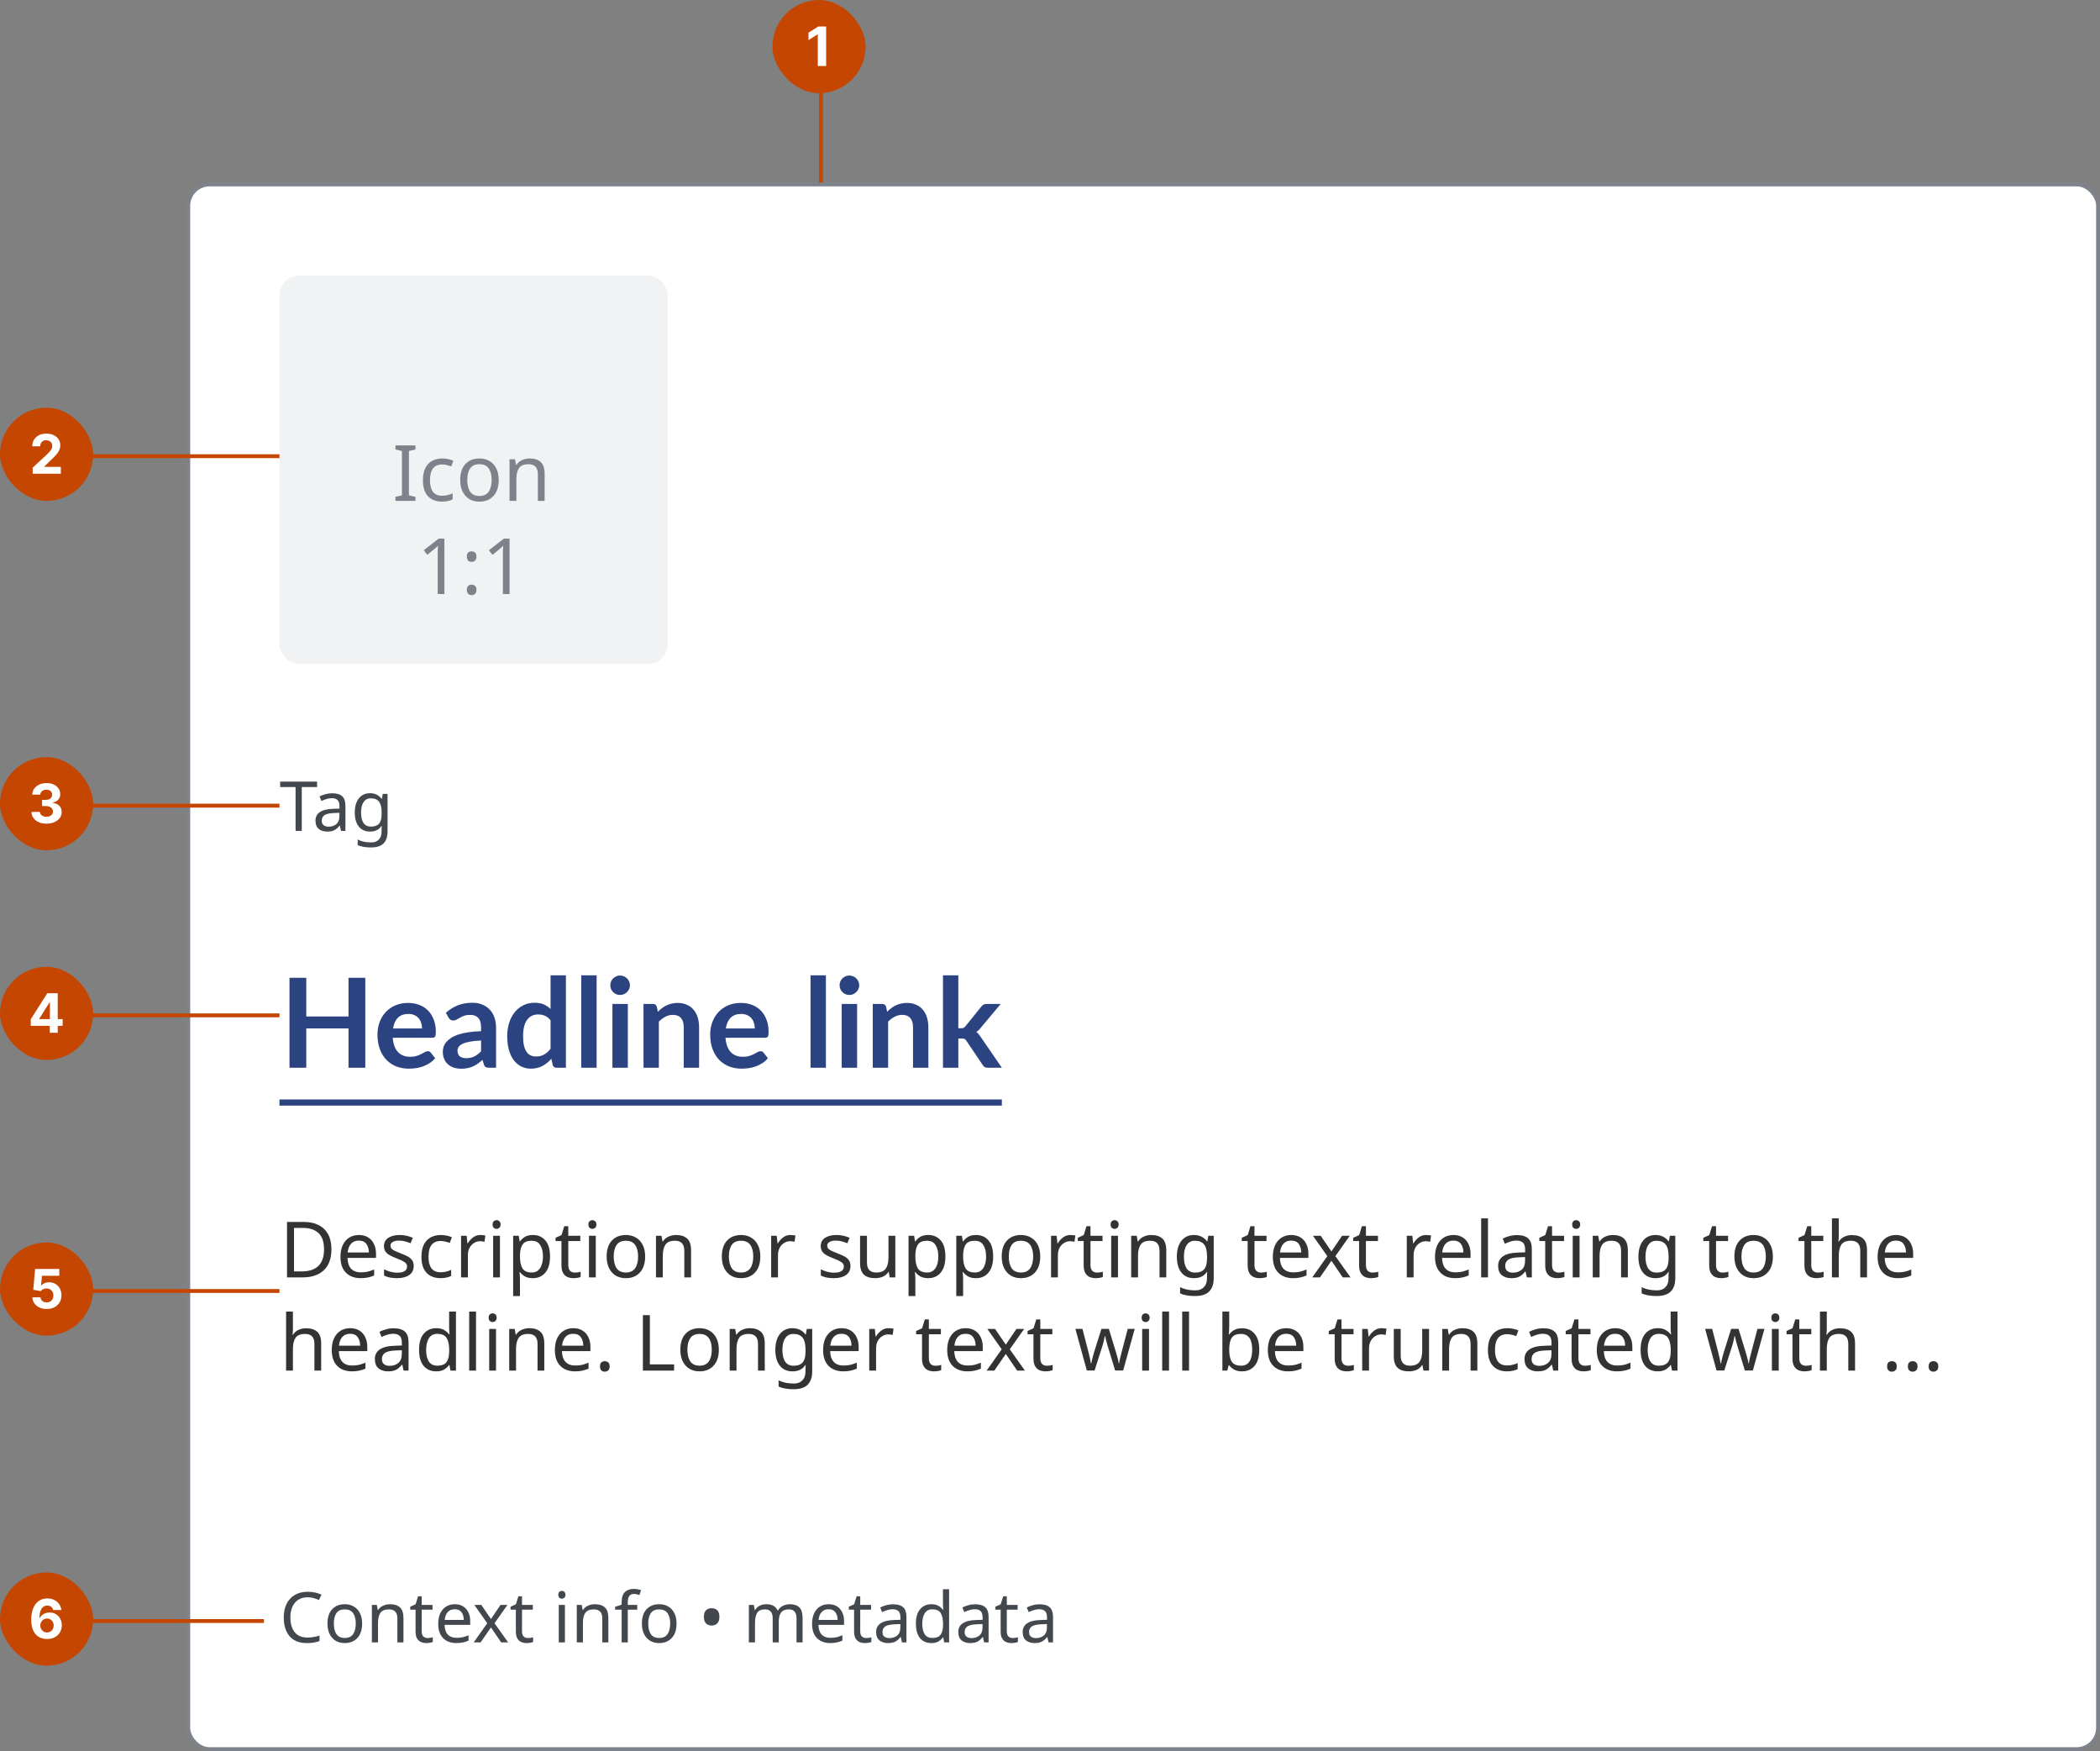 <svg width="541" height="451" viewBox="0 0 541 451" fill="none" xmlns="http://www.w3.org/2000/svg">
<rect x="0" y="0" width="541" height="451" fill="#808080" stroke="none"/>
<rect x="48.5" y="47.5" width="492" height="403" rx="5.5" fill="white"/>
<rect x="72" y="71" width="100" height="100" rx="5" fill="#F1F2F3"/>
<path d="M107.03 129H101.87V127.96L103.55 127.58V116.16L101.87 115.76V114.72H107.03V115.76L105.35 116.16V127.58L107.03 127.96V129ZM113.848 129.2C112.901 129.2 112.054 129.007 111.308 128.62C110.574 128.233 109.994 127.633 109.568 126.82C109.154 126.007 108.948 124.967 108.948 123.7C108.948 122.38 109.168 121.307 109.608 120.48C110.048 119.653 110.641 119.047 111.388 118.66C112.148 118.273 113.008 118.08 113.968 118.08C114.514 118.08 115.041 118.14 115.548 118.26C116.054 118.367 116.468 118.5 116.788 118.66L116.248 120.12C115.928 120 115.554 119.887 115.128 119.78C114.701 119.673 114.301 119.62 113.928 119.62C111.821 119.62 110.768 120.973 110.768 123.68C110.768 124.973 111.021 125.967 111.528 126.66C112.048 127.34 112.814 127.68 113.828 127.68C114.414 127.68 114.928 127.62 115.368 127.5C115.821 127.38 116.234 127.233 116.608 127.06V128.62C116.248 128.807 115.848 128.947 115.408 129.04C114.981 129.147 114.461 129.2 113.848 129.2ZM128.477 123.62C128.477 125.393 128.024 126.767 127.117 127.74C126.224 128.713 125.01 129.2 123.477 129.2C122.53 129.2 121.684 128.987 120.937 128.56C120.204 128.12 119.624 127.487 119.197 126.66C118.77 125.82 118.557 124.807 118.557 123.62C118.557 121.847 119.004 120.48 119.897 119.52C120.79 118.56 122.004 118.08 123.537 118.08C124.51 118.08 125.364 118.3 126.097 118.74C126.844 119.167 127.424 119.793 127.837 120.62C128.264 121.433 128.477 122.433 128.477 123.62ZM120.377 123.62C120.377 124.887 120.624 125.893 121.117 126.64C121.624 127.373 122.424 127.74 123.517 127.74C124.597 127.74 125.39 127.373 125.897 126.64C126.404 125.893 126.657 124.887 126.657 123.62C126.657 122.353 126.404 121.36 125.897 120.64C125.39 119.92 124.59 119.56 123.497 119.56C122.404 119.56 121.61 119.92 121.117 120.64C120.624 121.36 120.377 122.353 120.377 123.62ZM136.426 118.08C137.706 118.08 138.673 118.393 139.326 119.02C139.98 119.633 140.306 120.633 140.306 122.02V129H138.566V122.14C138.566 120.42 137.766 119.56 136.166 119.56C134.98 119.56 134.16 119.893 133.706 120.56C133.253 121.227 133.026 122.187 133.026 123.44V129H131.266V118.28H132.686L132.946 119.74H133.046C133.393 119.18 133.873 118.767 134.486 118.5C135.1 118.22 135.746 118.08 136.426 118.08ZM114.479 153H112.759V143.02C112.759 142.447 112.766 141.987 112.779 141.64C112.792 141.293 112.812 140.933 112.839 140.56C112.626 140.773 112.432 140.953 112.259 141.1C112.086 141.247 111.866 141.433 111.599 141.66L110.079 142.9L109.159 141.72L113.019 138.72H114.479V153ZM120.264 143.36C120.264 142.853 120.384 142.5 120.624 142.3C120.864 142.1 121.151 142 121.484 142C121.831 142 122.124 142.1 122.364 142.3C122.618 142.5 122.744 142.853 122.744 143.36C122.744 143.84 122.618 144.187 122.364 144.4C122.124 144.613 121.831 144.72 121.484 144.72C121.151 144.72 120.864 144.613 120.624 144.4C120.384 144.187 120.264 143.84 120.264 143.36ZM120.264 151.92C120.264 151.427 120.384 151.08 120.624 150.88C120.864 150.68 121.151 150.58 121.484 150.58C121.831 150.58 122.124 150.68 122.364 150.88C122.618 151.08 122.744 151.427 122.744 151.92C122.744 152.4 122.618 152.747 122.364 152.96C122.124 153.173 121.831 153.28 121.484 153.28C121.151 153.28 120.864 153.173 120.624 152.96C120.384 152.747 120.264 152.4 120.264 151.92ZM131.276 153H129.556V143.02C129.556 142.447 129.562 141.987 129.576 141.64C129.589 141.293 129.609 140.933 129.636 140.56C129.422 140.773 129.229 140.953 129.056 141.1C128.882 141.247 128.662 141.433 128.396 141.66L126.876 142.9L125.956 141.72L129.816 138.72H131.276V153Z" fill="#7D828B"/>
<path d="M77.742 214H76.142V202.711H72.178V201.307H81.689V202.711H77.742V214ZM85.575 204.311C86.736 204.311 87.596 204.566 88.153 205.076C88.71 205.585 88.988 206.397 88.988 207.511V214H87.85L87.548 212.649H87.477C87.062 213.17 86.624 213.556 86.162 213.804C85.711 214.053 85.083 214.178 84.277 214.178C83.412 214.178 82.695 213.953 82.126 213.502C81.557 213.04 81.273 212.323 81.273 211.351C81.273 210.403 81.646 209.674 82.393 209.164C83.139 208.643 84.289 208.359 85.841 208.311L87.459 208.258V207.689C87.459 206.895 87.287 206.344 86.944 206.036C86.6 205.727 86.114 205.573 85.486 205.573C84.988 205.573 84.514 205.65 84.064 205.804C83.613 205.947 83.193 206.113 82.802 206.302L82.322 205.129C82.736 204.904 83.228 204.714 83.797 204.56C84.366 204.394 84.959 204.311 85.575 204.311ZM86.037 209.396C84.852 209.443 84.028 209.633 83.566 209.964C83.116 210.296 82.89 210.764 82.89 211.369C82.89 211.902 83.05 212.293 83.37 212.542C83.702 212.791 84.123 212.916 84.633 212.916C85.439 212.916 86.108 212.696 86.641 212.258C87.175 211.807 87.442 211.12 87.442 210.196V209.342L86.037 209.396ZM95.309 204.293C95.937 204.293 96.5 204.412 96.998 204.649C97.507 204.886 97.94 205.247 98.296 205.733H98.385L98.598 204.471H99.842V214.16C99.842 215.523 99.493 216.548 98.793 217.236C98.106 217.923 97.034 218.267 95.576 218.267C94.177 218.267 93.034 218.065 92.145 217.662V216.222C93.081 216.72 94.254 216.969 95.665 216.969C96.482 216.969 97.122 216.726 97.585 216.24C98.059 215.766 98.296 215.114 98.296 214.284V213.911C98.296 213.769 98.302 213.567 98.314 213.307C98.325 213.034 98.337 212.844 98.349 212.738H98.278C97.638 213.698 96.654 214.178 95.327 214.178C94.094 214.178 93.128 213.745 92.429 212.88C91.742 212.015 91.398 210.806 91.398 209.253C91.398 207.736 91.742 206.533 92.429 205.644C93.128 204.744 94.088 204.293 95.309 204.293ZM95.522 205.609C94.728 205.609 94.112 205.929 93.674 206.569C93.235 207.197 93.016 208.098 93.016 209.271C93.016 210.444 93.229 211.345 93.656 211.973C94.094 212.59 94.728 212.898 95.558 212.898C96.518 212.898 97.217 212.643 97.656 212.133C98.094 211.612 98.314 210.776 98.314 209.627V209.253C98.314 207.95 98.088 207.019 97.638 206.462C97.188 205.893 96.482 205.609 95.522 205.609Z" fill="#43474E"/>
<path d="M94.105 251.838V275H89.78V264.877H78.904V275H74.579V251.838H78.904V261.801H89.78V251.838H94.105ZM108.726 264.893C108.726 264.38 108.651 263.899 108.501 263.451C108.363 262.992 108.149 262.591 107.861 262.25C107.572 261.908 107.204 261.641 106.755 261.449C106.318 261.246 105.805 261.144 105.218 261.144C104.075 261.144 103.173 261.47 102.511 262.121C101.859 262.773 101.443 263.697 101.261 264.893H108.726ZM101.181 267.279C101.245 268.123 101.395 268.854 101.63 269.474C101.865 270.082 102.174 270.59 102.559 270.995C102.943 271.391 103.397 271.69 103.92 271.892C104.454 272.085 105.042 272.181 105.682 272.181C106.323 272.181 106.873 272.106 107.332 271.957C107.802 271.807 108.208 271.642 108.549 271.46C108.902 271.278 109.206 271.113 109.463 270.963C109.729 270.814 109.986 270.739 110.231 270.739C110.562 270.739 110.808 270.862 110.968 271.108L112.105 272.549C111.668 273.062 111.176 273.494 110.632 273.847C110.087 274.188 109.516 274.466 108.918 274.68C108.331 274.883 107.727 275.027 107.108 275.112C106.499 275.198 105.906 275.24 105.33 275.24C104.187 275.24 103.125 275.053 102.142 274.68C101.16 274.295 100.306 273.735 99.579 272.998C98.853 272.25 98.282 271.332 97.865 270.243C97.449 269.143 97.241 267.872 97.241 266.43C97.241 265.309 97.422 264.257 97.785 263.275C98.148 262.282 98.666 261.422 99.339 260.696C100.023 259.959 100.85 259.377 101.822 258.95C102.804 258.523 103.91 258.309 105.138 258.309C106.173 258.309 107.129 258.475 108.005 258.806C108.881 259.137 109.633 259.623 110.263 260.263C110.893 260.893 111.385 261.673 111.737 262.602C112.1 263.52 112.282 264.572 112.282 265.758C112.282 266.356 112.218 266.761 112.089 266.975C111.961 267.178 111.716 267.279 111.353 267.279H101.181ZM123.933 267.984C122.79 268.037 121.829 268.139 121.049 268.288C120.27 268.427 119.645 268.609 119.175 268.833C118.705 269.057 118.369 269.319 118.166 269.618C117.963 269.917 117.862 270.243 117.862 270.595C117.862 271.289 118.065 271.786 118.47 272.085C118.887 272.384 119.426 272.533 120.088 272.533C120.9 272.533 121.599 272.389 122.187 272.101C122.785 271.802 123.367 271.353 123.933 270.755V267.984ZM114.866 260.856C116.756 259.126 119.031 258.261 121.69 258.261C122.651 258.261 123.511 258.421 124.269 258.742C125.027 259.051 125.668 259.489 126.191 260.055C126.714 260.61 127.109 261.278 127.376 262.057C127.654 262.837 127.793 263.691 127.793 264.62V275H125.999C125.625 275 125.337 274.947 125.134 274.84C124.931 274.722 124.771 274.493 124.653 274.151L124.301 272.966C123.885 273.339 123.479 273.671 123.084 273.959C122.689 274.236 122.277 274.471 121.85 274.664C121.423 274.856 120.964 275 120.473 275.096C119.992 275.203 119.458 275.256 118.871 275.256C118.177 275.256 117.536 275.166 116.949 274.984C116.361 274.792 115.854 274.509 115.427 274.135C115 273.761 114.669 273.297 114.434 272.741C114.199 272.186 114.081 271.54 114.081 270.803C114.081 270.387 114.151 269.976 114.29 269.57C114.429 269.153 114.653 268.758 114.962 268.385C115.283 268.011 115.694 267.658 116.196 267.327C116.698 266.996 117.312 266.708 118.038 266.462C118.775 266.217 119.629 266.019 120.601 265.87C121.573 265.71 122.683 265.613 123.933 265.581V264.62C123.933 263.52 123.698 262.709 123.228 262.186C122.758 261.652 122.08 261.385 121.193 261.385C120.553 261.385 120.019 261.459 119.592 261.609C119.175 261.758 118.807 261.929 118.486 262.121C118.166 262.303 117.872 262.469 117.605 262.618C117.349 262.768 117.061 262.842 116.74 262.842C116.463 262.842 116.228 262.773 116.036 262.634C115.843 262.485 115.689 262.314 115.571 262.121L114.866 260.856ZM141.835 262.762C141.386 262.218 140.895 261.833 140.361 261.609C139.838 261.385 139.272 261.273 138.663 261.273C138.065 261.273 137.526 261.385 137.045 261.609C136.565 261.833 136.154 262.175 135.812 262.634C135.47 263.083 135.209 263.659 135.027 264.364C134.846 265.058 134.755 265.88 134.755 266.831C134.755 267.792 134.83 268.609 134.979 269.282C135.139 269.944 135.363 270.488 135.652 270.915C135.94 271.332 136.293 271.636 136.709 271.828C137.125 272.01 137.59 272.101 138.103 272.101C138.925 272.101 139.624 271.93 140.201 271.588C140.778 271.246 141.322 270.761 141.835 270.131V262.762ZM145.791 251.197V275H143.373C142.849 275 142.518 274.76 142.379 274.279L142.043 272.693C141.381 273.452 140.617 274.066 139.752 274.535C138.898 275.005 137.9 275.24 136.757 275.24C135.86 275.24 135.038 275.053 134.29 274.68C133.543 274.306 132.897 273.767 132.352 273.062C131.818 272.346 131.402 271.465 131.103 270.419C130.814 269.372 130.67 268.176 130.67 266.831C130.67 265.613 130.836 264.481 131.167 263.435C131.498 262.388 131.973 261.481 132.592 260.712C133.212 259.943 133.954 259.345 134.819 258.918C135.684 258.48 136.656 258.261 137.734 258.261C138.653 258.261 139.437 258.405 140.089 258.694C140.74 258.982 141.322 259.372 141.835 259.863V251.197H145.791ZM153.7 251.197V275H149.744V251.197H153.7ZM161.743 258.565V275H157.77V258.565H161.743ZM162.288 253.776C162.288 254.118 162.218 254.438 162.079 254.737C161.941 255.036 161.754 255.298 161.519 255.522C161.294 255.746 161.027 255.928 160.718 256.067C160.408 256.195 160.077 256.259 159.725 256.259C159.383 256.259 159.057 256.195 158.748 256.067C158.449 255.928 158.187 255.746 157.963 255.522C157.738 255.298 157.557 255.036 157.418 254.737C157.29 254.438 157.226 254.118 157.226 253.776C157.226 253.424 157.29 253.093 157.418 252.783C157.557 252.473 157.738 252.206 157.963 251.982C158.187 251.758 158.449 251.582 158.748 251.453C159.057 251.315 159.383 251.245 159.725 251.245C160.077 251.245 160.408 251.315 160.718 251.453C161.027 251.582 161.294 251.758 161.519 251.982C161.754 252.206 161.941 252.473 162.079 252.783C162.218 253.093 162.288 253.424 162.288 253.776ZM169.477 260.584C169.808 260.253 170.155 259.948 170.518 259.671C170.892 259.382 171.281 259.142 171.687 258.95C172.104 258.747 172.547 258.592 173.017 258.485C173.487 258.368 173.999 258.309 174.554 258.309C175.451 258.309 176.247 258.464 176.941 258.774C177.635 259.073 178.212 259.5 178.671 260.055C179.141 260.6 179.493 261.256 179.728 262.025C179.974 262.784 180.097 263.622 180.097 264.54V275H176.14V264.54C176.14 263.536 175.911 262.762 175.451 262.218C174.992 261.662 174.293 261.385 173.353 261.385C172.67 261.385 172.029 261.539 171.431 261.849C170.833 262.159 170.267 262.581 169.733 263.115V275H165.777V258.565H168.195C168.708 258.565 169.044 258.806 169.204 259.286L169.477 260.584ZM194.447 264.893C194.447 264.38 194.373 263.899 194.223 263.451C194.084 262.992 193.871 262.591 193.582 262.25C193.294 261.908 192.926 261.641 192.477 261.449C192.039 261.246 191.527 261.144 190.939 261.144C189.797 261.144 188.894 261.47 188.232 262.121C187.581 262.773 187.164 263.697 186.983 264.893H194.447ZM186.903 267.279C186.967 268.123 187.116 268.854 187.351 269.474C187.586 270.082 187.896 270.59 188.28 270.995C188.665 271.391 189.119 271.69 189.642 271.892C190.176 272.085 190.763 272.181 191.404 272.181C192.045 272.181 192.595 272.106 193.054 271.957C193.524 271.807 193.929 271.642 194.271 271.46C194.624 271.278 194.928 271.113 195.184 270.963C195.451 270.814 195.707 270.739 195.953 270.739C196.284 270.739 196.53 270.862 196.69 271.108L197.827 272.549C197.389 273.062 196.898 273.494 196.354 273.847C195.809 274.188 195.238 274.466 194.64 274.68C194.052 274.883 193.449 275.027 192.83 275.112C192.221 275.198 191.628 275.24 191.052 275.24C189.909 275.24 188.846 275.053 187.864 274.68C186.881 274.295 186.027 273.735 185.301 272.998C184.575 272.25 184.004 271.332 183.587 270.243C183.171 269.143 182.962 267.872 182.962 266.43C182.962 265.309 183.144 264.257 183.507 263.275C183.87 262.282 184.388 261.422 185.061 260.696C185.744 259.959 186.572 259.377 187.544 258.95C188.526 258.523 189.631 258.309 190.859 258.309C191.895 258.309 192.851 258.475 193.727 258.806C194.602 259.137 195.355 259.623 195.985 260.263C196.615 260.893 197.106 261.673 197.459 262.602C197.822 263.52 198.003 264.572 198.003 265.758C198.003 266.356 197.939 266.761 197.811 266.975C197.683 267.178 197.437 267.279 197.074 267.279H186.903ZM212.767 251.197V275H208.811V251.197H212.767ZM220.81 258.565V275H216.837V258.565H220.81ZM221.354 253.776C221.354 254.118 221.285 254.438 221.146 254.737C221.007 255.036 220.82 255.298 220.585 255.522C220.361 255.746 220.094 255.928 219.784 256.067C219.475 256.195 219.144 256.259 218.791 256.259C218.45 256.259 218.124 256.195 217.814 256.067C217.515 255.928 217.254 255.746 217.029 255.522C216.805 255.298 216.624 255.036 216.485 254.737C216.357 254.438 216.292 254.118 216.292 253.776C216.292 253.424 216.357 253.093 216.485 252.783C216.624 252.473 216.805 252.206 217.029 251.982C217.254 251.758 217.515 251.582 217.814 251.453C218.124 251.315 218.45 251.245 218.791 251.245C219.144 251.245 219.475 251.315 219.784 251.453C220.094 251.582 220.361 251.758 220.585 251.982C220.82 252.206 221.007 252.473 221.146 252.783C221.285 253.093 221.354 253.424 221.354 253.776ZM228.543 260.584C228.874 260.253 229.221 259.948 229.584 259.671C229.958 259.382 230.348 259.142 230.754 258.95C231.17 258.747 231.613 258.592 232.083 258.485C232.553 258.368 233.066 258.309 233.621 258.309C234.518 258.309 235.314 258.464 236.008 258.774C236.702 259.073 237.278 259.5 237.738 260.055C238.208 260.6 238.56 261.256 238.795 262.025C239.04 262.784 239.163 263.622 239.163 264.54V275H235.207V264.54C235.207 263.536 234.977 262.762 234.518 262.218C234.059 261.662 233.359 261.385 232.42 261.385C231.736 261.385 231.096 261.539 230.498 261.849C229.9 262.159 229.334 262.581 228.8 263.115V275H224.843V258.565H227.262C227.774 258.565 228.111 258.806 228.271 259.286L228.543 260.584ZM246.882 251.197V264.829H247.619C247.886 264.829 248.095 264.796 248.244 264.732C248.404 264.658 248.564 264.514 248.725 264.3L252.809 259.254C252.98 259.03 253.167 258.859 253.37 258.742C253.583 258.624 253.856 258.565 254.187 258.565H257.807L252.697 264.668C252.334 265.149 251.939 265.517 251.512 265.774C251.736 265.934 251.934 266.121 252.104 266.334C252.286 266.548 252.457 266.777 252.617 267.023L258.095 275H254.523C254.213 275 253.946 274.952 253.722 274.856C253.498 274.749 253.311 274.562 253.162 274.295L248.965 268.064C248.815 267.819 248.661 267.658 248.5 267.584C248.34 267.509 248.1 267.472 247.78 267.472H246.882V275H242.926V251.197H246.882Z" fill="#2B4380"/>
<path d="M72 283.169H258.095V284.755H72V283.169Z" fill="#2B4380"/>
<path d="M85.38 321.72C85.38 324.133 84.72 325.953 83.4 327.18C82.093 328.393 80.267 329 77.92 329H73.94V314.72H78.34C79.78 314.72 81.027 314.987 82.08 315.52C83.133 316.053 83.947 316.84 84.52 317.88C85.093 318.907 85.38 320.187 85.38 321.72ZM83.48 321.78C83.48 319.873 83.007 318.48 82.06 317.6C81.127 316.707 79.8 316.26 78.08 316.26H75.74V327.46H77.68C81.547 327.46 83.48 325.567 83.48 321.78ZM92.449 318.08C93.369 318.08 94.156 318.28 94.809 318.68C95.476 319.08 95.983 319.647 96.329 320.38C96.689 321.1 96.869 321.947 96.869 322.92V323.98H89.529C89.556 325.193 89.863 326.12 90.449 326.76C91.049 327.387 91.883 327.7 92.949 327.7C93.629 327.7 94.229 327.64 94.749 327.52C95.283 327.387 95.829 327.2 96.389 326.96V328.5C95.843 328.74 95.303 328.913 94.769 329.02C94.236 329.14 93.603 329.2 92.869 329.2C91.856 329.2 90.956 328.993 90.169 328.58C89.396 328.167 88.789 327.553 88.349 326.74C87.923 325.913 87.709 324.907 87.709 323.72C87.709 322.547 87.903 321.54 88.289 320.7C88.689 319.86 89.243 319.213 89.949 318.76C90.669 318.307 91.503 318.08 92.449 318.08ZM92.429 319.52C91.589 319.52 90.923 319.793 90.429 320.34C89.949 320.873 89.663 321.62 89.569 322.58H95.029C95.016 321.673 94.803 320.94 94.389 320.38C93.976 319.807 93.323 319.52 92.429 319.52ZM106.578 326.04C106.578 327.08 106.192 327.867 105.418 328.4C104.645 328.933 103.605 329.2 102.298 329.2C101.552 329.2 100.905 329.14 100.358 329.02C99.825 328.9 99.352 328.733 98.938 328.52V326.92C99.365 327.133 99.878 327.333 100.478 327.52C101.092 327.693 101.712 327.78 102.338 327.78C103.232 327.78 103.878 327.64 104.278 327.36C104.678 327.067 104.878 326.68 104.878 326.2C104.878 325.933 104.805 325.693 104.658 325.48C104.512 325.267 104.245 325.053 103.858 324.84C103.485 324.627 102.945 324.387 102.238 324.12C101.545 323.853 100.952 323.587 100.458 323.32C99.965 323.053 99.585 322.733 99.318 322.36C99.052 321.987 98.918 321.507 98.918 320.92C98.918 320.013 99.285 319.313 100.018 318.82C100.765 318.327 101.738 318.08 102.938 318.08C103.592 318.08 104.198 318.147 104.758 318.28C105.332 318.4 105.865 318.573 106.358 318.8L105.758 320.2C105.305 320.013 104.832 319.853 104.338 319.72C103.845 319.587 103.338 319.52 102.818 319.52C102.098 319.52 101.545 319.64 101.158 319.88C100.785 320.107 100.598 320.42 100.598 320.82C100.598 321.113 100.685 321.367 100.858 321.58C101.032 321.78 101.318 321.98 101.718 322.18C102.132 322.367 102.678 322.593 103.358 322.86C104.038 323.113 104.618 323.373 105.098 323.64C105.578 323.907 105.945 324.233 106.198 324.62C106.452 324.993 106.578 325.467 106.578 326.04ZM113.469 329.2C112.522 329.2 111.675 329.007 110.929 328.62C110.195 328.233 109.615 327.633 109.189 326.82C108.775 326.007 108.569 324.967 108.569 323.7C108.569 322.38 108.789 321.307 109.229 320.48C109.669 319.653 110.262 319.047 111.009 318.66C111.769 318.273 112.629 318.08 113.589 318.08C114.135 318.08 114.662 318.14 115.169 318.26C115.675 318.367 116.089 318.5 116.409 318.66L115.869 320.12C115.549 320 115.175 319.887 114.749 319.78C114.322 319.673 113.922 319.62 113.549 319.62C111.442 319.62 110.389 320.973 110.389 323.68C110.389 324.973 110.642 325.967 111.149 326.66C111.669 327.34 112.435 327.68 113.449 327.68C114.035 327.68 114.549 327.62 114.989 327.5C115.442 327.38 115.855 327.233 116.229 327.06V328.62C115.869 328.807 115.469 328.947 115.029 329.04C114.602 329.147 114.082 329.2 113.469 329.2ZM123.778 318.08C123.978 318.08 124.191 318.093 124.418 318.12C124.658 318.133 124.865 318.16 125.038 318.2L124.818 319.82C124.645 319.78 124.451 319.747 124.238 319.72C124.038 319.693 123.845 319.68 123.658 319.68C123.111 319.68 122.598 319.833 122.118 320.14C121.638 320.433 121.251 320.853 120.958 321.4C120.678 321.933 120.538 322.56 120.538 323.28V329H118.778V318.28H120.218L120.418 320.24H120.498C120.845 319.653 121.291 319.147 121.838 318.72C122.385 318.293 123.031 318.08 123.778 318.08ZM127.94 314.26C128.207 314.26 128.44 314.353 128.64 314.54C128.853 314.713 128.96 314.993 128.96 315.38C128.96 315.753 128.853 316.033 128.64 316.22C128.44 316.407 128.207 316.5 127.94 316.5C127.647 316.5 127.4 316.407 127.2 316.22C127 316.033 126.9 315.753 126.9 315.38C126.9 314.993 127 314.713 127.2 314.54C127.4 314.353 127.647 314.26 127.94 314.26ZM128.8 318.28V329H127.04V318.28H128.8ZM137.296 318.08C138.616 318.08 139.676 318.54 140.476 319.46C141.289 320.38 141.696 321.767 141.696 323.62C141.696 325.447 141.289 326.833 140.476 327.78C139.676 328.727 138.609 329.2 137.276 329.2C136.449 329.2 135.763 329.047 135.216 328.74C134.683 328.42 134.263 328.053 133.956 327.64H133.836C133.863 327.867 133.889 328.153 133.916 328.5C133.943 328.847 133.956 329.147 133.956 329.4V333.8H132.196V318.28H133.636L133.876 319.74H133.956C134.276 319.273 134.696 318.88 135.216 318.56C135.736 318.24 136.429 318.08 137.296 318.08ZM136.976 319.56C135.883 319.56 135.109 319.867 134.656 320.48C134.216 321.093 133.983 322.027 133.956 323.28V323.62C133.956 324.94 134.169 325.96 134.596 326.68C135.036 327.387 135.843 327.74 137.016 327.74C137.669 327.74 138.203 327.56 138.616 327.2C139.043 326.84 139.356 326.353 139.556 325.74C139.769 325.113 139.876 324.4 139.876 323.6C139.876 322.373 139.636 321.393 139.156 320.66C138.689 319.927 137.963 319.56 136.976 319.56ZM148.081 327.76C148.347 327.76 148.621 327.74 148.901 327.7C149.181 327.647 149.407 327.593 149.581 327.54V328.88C149.394 328.973 149.127 329.047 148.781 329.1C148.434 329.167 148.101 329.2 147.781 329.2C147.221 329.2 146.701 329.107 146.221 328.92C145.754 328.72 145.374 328.38 145.081 327.9C144.787 327.42 144.641 326.747 144.641 325.88V319.64H143.121V318.8L144.661 318.1L145.361 315.82H146.401V318.28H149.501V319.64H146.401V325.84C146.401 326.493 146.554 326.98 146.861 327.3C147.181 327.607 147.587 327.76 148.081 327.76ZM152.627 314.26C152.894 314.26 153.127 314.353 153.327 314.54C153.541 314.713 153.647 314.993 153.647 315.38C153.647 315.753 153.541 316.033 153.327 316.22C153.127 316.407 152.894 316.5 152.627 316.5C152.334 316.5 152.087 316.407 151.887 316.22C151.687 316.033 151.587 315.753 151.587 315.38C151.587 314.993 151.687 314.713 151.887 314.54C152.087 314.353 152.334 314.26 152.627 314.26ZM153.487 318.28V329H151.727V318.28H153.487ZM166.204 323.62C166.204 325.393 165.75 326.767 164.844 327.74C163.95 328.713 162.737 329.2 161.204 329.2C160.257 329.2 159.41 328.987 158.664 328.56C157.93 328.12 157.35 327.487 156.924 326.66C156.497 325.82 156.284 324.807 156.284 323.62C156.284 321.847 156.73 320.48 157.624 319.52C158.517 318.56 159.73 318.08 161.264 318.08C162.237 318.08 163.09 318.3 163.824 318.74C164.57 319.167 165.15 319.793 165.564 320.62C165.99 321.433 166.204 322.433 166.204 323.62ZM158.104 323.62C158.104 324.887 158.35 325.893 158.844 326.64C159.35 327.373 160.15 327.74 161.244 327.74C162.324 327.74 163.117 327.373 163.624 326.64C164.13 325.893 164.384 324.887 164.384 323.62C164.384 322.353 164.13 321.36 163.624 320.64C163.117 319.92 162.317 319.56 161.224 319.56C160.13 319.56 159.337 319.92 158.844 320.64C158.35 321.36 158.104 322.353 158.104 323.62ZM174.153 318.08C175.433 318.08 176.4 318.393 177.053 319.02C177.706 319.633 178.033 320.633 178.033 322.02V329H176.293V322.14C176.293 320.42 175.493 319.56 173.893 319.56C172.706 319.56 171.886 319.893 171.433 320.56C170.98 321.227 170.753 322.187 170.753 323.44V329H168.993V318.28H170.413L170.673 319.74H170.773C171.12 319.18 171.6 318.767 172.213 318.5C172.826 318.22 173.473 318.08 174.153 318.08ZM195.872 323.62C195.872 325.393 195.418 326.767 194.512 327.74C193.618 328.713 192.405 329.2 190.872 329.2C189.925 329.2 189.078 328.987 188.332 328.56C187.598 328.12 187.018 327.487 186.592 326.66C186.165 325.82 185.952 324.807 185.952 323.62C185.952 321.847 186.398 320.48 187.292 319.52C188.185 318.56 189.398 318.08 190.932 318.08C191.905 318.08 192.758 318.3 193.492 318.74C194.238 319.167 194.818 319.793 195.232 320.62C195.658 321.433 195.872 322.433 195.872 323.62ZM187.772 323.62C187.772 324.887 188.018 325.893 188.512 326.64C189.018 327.373 189.818 327.74 190.912 327.74C191.992 327.74 192.785 327.373 193.292 326.64C193.798 325.893 194.052 324.887 194.052 323.62C194.052 322.353 193.798 321.36 193.292 320.64C192.785 319.92 191.985 319.56 190.892 319.56C189.798 319.56 189.005 319.92 188.512 320.64C188.018 321.36 187.772 322.353 187.772 323.62ZM203.661 318.08C203.861 318.08 204.074 318.093 204.301 318.12C204.541 318.133 204.748 318.16 204.921 318.2L204.701 319.82C204.528 319.78 204.334 319.747 204.121 319.72C203.921 319.693 203.728 319.68 203.541 319.68C202.994 319.68 202.481 319.833 202.001 320.14C201.521 320.433 201.134 320.853 200.841 321.4C200.561 321.933 200.421 322.56 200.421 323.28V329H198.661V318.28H200.101L200.301 320.24H200.381C200.728 319.653 201.174 319.147 201.721 318.72C202.268 318.293 202.914 318.08 203.661 318.08ZM219.098 326.04C219.098 327.08 218.711 327.867 217.938 328.4C217.165 328.933 216.125 329.2 214.818 329.2C214.071 329.2 213.425 329.14 212.878 329.02C212.345 328.9 211.871 328.733 211.458 328.52V326.92C211.885 327.133 212.398 327.333 212.998 327.52C213.611 327.693 214.231 327.78 214.858 327.78C215.751 327.78 216.398 327.64 216.798 327.36C217.198 327.067 217.398 326.68 217.398 326.2C217.398 325.933 217.325 325.693 217.178 325.48C217.031 325.267 216.765 325.053 216.378 324.84C216.005 324.627 215.465 324.387 214.758 324.12C214.065 323.853 213.471 323.587 212.978 323.32C212.485 323.053 212.105 322.733 211.838 322.36C211.571 321.987 211.438 321.507 211.438 320.92C211.438 320.013 211.805 319.313 212.538 318.82C213.285 318.327 214.258 318.08 215.458 318.08C216.111 318.08 216.718 318.147 217.278 318.28C217.851 318.4 218.385 318.573 218.878 318.8L218.278 320.2C217.825 320.013 217.351 319.853 216.858 319.72C216.365 319.587 215.858 319.52 215.338 319.52C214.618 319.52 214.065 319.64 213.678 319.88C213.305 320.107 213.118 320.42 213.118 320.82C213.118 321.113 213.205 321.367 213.378 321.58C213.551 321.78 213.838 321.98 214.238 322.18C214.651 322.367 215.198 322.593 215.878 322.86C216.558 323.113 217.138 323.373 217.618 323.64C218.098 323.907 218.465 324.233 218.718 324.62C218.971 324.993 219.098 325.467 219.098 326.04ZM230.648 318.28V329H229.208L228.948 327.58H228.868C228.522 328.14 228.042 328.553 227.428 328.82C226.815 329.073 226.162 329.2 225.468 329.2C224.175 329.2 223.202 328.893 222.548 328.28C221.895 327.653 221.568 326.66 221.568 325.3V318.28H223.348V325.18C223.348 326.887 224.142 327.74 225.728 327.74C226.915 327.74 227.735 327.407 228.188 326.74C228.655 326.073 228.888 325.113 228.888 323.86V318.28H230.648ZM239.152 318.08C240.472 318.08 241.532 318.54 242.332 319.46C243.145 320.38 243.552 321.767 243.552 323.62C243.552 325.447 243.145 326.833 242.332 327.78C241.532 328.727 240.465 329.2 239.132 329.2C238.305 329.2 237.618 329.047 237.072 328.74C236.538 328.42 236.118 328.053 235.812 327.64H235.692C235.718 327.867 235.745 328.153 235.772 328.5C235.798 328.847 235.812 329.147 235.812 329.4V333.8H234.052V318.28H235.492L235.732 319.74H235.812C236.132 319.273 236.552 318.88 237.072 318.56C237.592 318.24 238.285 318.08 239.152 318.08ZM238.832 319.56C237.738 319.56 236.965 319.867 236.512 320.48C236.072 321.093 235.838 322.027 235.812 323.28V323.62C235.812 324.94 236.025 325.96 236.452 326.68C236.892 327.387 237.698 327.74 238.872 327.74C239.525 327.74 240.058 327.56 240.472 327.2C240.898 326.84 241.212 326.353 241.412 325.74C241.625 325.113 241.732 324.4 241.732 323.6C241.732 322.373 241.492 321.393 241.012 320.66C240.545 319.927 239.818 319.56 238.832 319.56ZM251.456 318.08C252.776 318.08 253.836 318.54 254.636 319.46C255.45 320.38 255.856 321.767 255.856 323.62C255.856 325.447 255.45 326.833 254.636 327.78C253.836 328.727 252.77 329.2 251.436 329.2C250.61 329.2 249.923 329.047 249.376 328.74C248.843 328.42 248.423 328.053 248.116 327.64H247.996C248.023 327.867 248.05 328.153 248.076 328.5C248.103 328.847 248.116 329.147 248.116 329.4V333.8H246.356V318.28H247.796L248.036 319.74H248.116C248.436 319.273 248.856 318.88 249.376 318.56C249.896 318.24 250.59 318.08 251.456 318.08ZM251.136 319.56C250.043 319.56 249.27 319.867 248.816 320.48C248.376 321.093 248.143 322.027 248.116 323.28V323.62C248.116 324.94 248.33 325.96 248.756 326.68C249.196 327.387 250.003 327.74 251.176 327.74C251.83 327.74 252.363 327.56 252.776 327.2C253.203 326.84 253.516 326.353 253.716 325.74C253.93 325.113 254.036 324.4 254.036 323.6C254.036 322.373 253.796 321.393 253.316 320.66C252.85 319.927 252.123 319.56 251.136 319.56ZM267.981 323.62C267.981 325.393 267.528 326.767 266.621 327.74C265.728 328.713 264.514 329.2 262.981 329.2C262.034 329.2 261.188 328.987 260.441 328.56C259.708 328.12 259.128 327.487 258.701 326.66C258.274 325.82 258.061 324.807 258.061 323.62C258.061 321.847 258.508 320.48 259.401 319.52C260.294 318.56 261.508 318.08 263.041 318.08C264.014 318.08 264.868 318.3 265.601 318.74C266.348 319.167 266.928 319.793 267.341 320.62C267.768 321.433 267.981 322.433 267.981 323.62ZM259.881 323.62C259.881 324.887 260.128 325.893 260.621 326.64C261.128 327.373 261.928 327.74 263.021 327.74C264.101 327.74 264.894 327.373 265.401 326.64C265.908 325.893 266.161 324.887 266.161 323.62C266.161 322.353 265.908 321.36 265.401 320.64C264.894 319.92 264.094 319.56 263.001 319.56C261.908 319.56 261.114 319.92 260.621 320.64C260.128 321.36 259.881 322.353 259.881 323.62ZM275.77 318.08C275.97 318.08 276.184 318.093 276.41 318.12C276.65 318.133 276.857 318.16 277.03 318.2L276.81 319.82C276.637 319.78 276.444 319.747 276.23 319.72C276.03 319.693 275.837 319.68 275.65 319.68C275.104 319.68 274.59 319.833 274.11 320.14C273.63 320.433 273.244 320.853 272.95 321.4C272.67 321.933 272.53 322.56 272.53 323.28V329H270.77V318.28H272.21L272.41 320.24H272.49C272.837 319.653 273.284 319.147 273.83 318.72C274.377 318.293 275.024 318.08 275.77 318.08ZM282.612 327.76C282.879 327.76 283.152 327.74 283.432 327.7C283.712 327.647 283.939 327.593 284.112 327.54V328.88C283.925 328.973 283.659 329.047 283.312 329.1C282.965 329.167 282.632 329.2 282.312 329.2C281.752 329.2 281.232 329.107 280.752 328.92C280.285 328.72 279.905 328.38 279.612 327.9C279.319 327.42 279.172 326.747 279.172 325.88V319.64H277.652V318.8L279.192 318.1L279.892 315.82H280.932V318.28H284.032V319.64H280.932V325.84C280.932 326.493 281.085 326.98 281.392 327.3C281.712 327.607 282.119 327.76 282.612 327.76ZM287.159 314.26C287.425 314.26 287.659 314.353 287.859 314.54C288.072 314.713 288.179 314.993 288.179 315.38C288.179 315.753 288.072 316.033 287.859 316.22C287.659 316.407 287.425 316.5 287.159 316.5C286.865 316.5 286.619 316.407 286.419 316.22C286.219 316.033 286.119 315.753 286.119 315.38C286.119 314.993 286.219 314.713 286.419 314.54C286.619 314.353 286.865 314.26 287.159 314.26ZM288.019 318.28V329H286.259V318.28H288.019ZM296.575 318.08C297.855 318.08 298.822 318.393 299.475 319.02C300.128 319.633 300.455 320.633 300.455 322.02V329H298.715V322.14C298.715 320.42 297.915 319.56 296.315 319.56C295.128 319.56 294.308 319.893 293.855 320.56C293.402 321.227 293.175 322.187 293.175 323.44V329H291.415V318.28H292.835L293.095 319.74H293.195C293.542 319.18 294.022 318.767 294.635 318.5C295.248 318.22 295.895 318.08 296.575 318.08ZM307.578 318.08C308.285 318.08 308.918 318.213 309.478 318.48C310.051 318.747 310.538 319.153 310.938 319.7H311.038L311.278 318.28H312.678V329.18C312.678 330.713 312.285 331.867 311.498 332.64C310.725 333.413 309.518 333.8 307.878 333.8C306.305 333.8 305.018 333.573 304.018 333.12V331.5C305.071 332.06 306.391 332.34 307.978 332.34C308.898 332.34 309.618 332.067 310.138 331.52C310.671 330.987 310.938 330.253 310.938 329.32V328.9C310.938 328.74 310.945 328.513 310.958 328.22C310.971 327.913 310.985 327.7 310.998 327.58H310.918C310.198 328.66 309.091 329.2 307.598 329.2C306.211 329.2 305.125 328.713 304.338 327.74C303.565 326.767 303.178 325.407 303.178 323.66C303.178 321.953 303.565 320.6 304.338 319.6C305.125 318.587 306.205 318.08 307.578 318.08ZM307.818 319.56C306.925 319.56 306.231 319.92 305.738 320.64C305.245 321.347 304.998 322.36 304.998 323.68C304.998 325 305.238 326.013 305.718 326.72C306.211 327.413 306.925 327.76 307.858 327.76C308.938 327.76 309.725 327.473 310.218 326.9C310.711 326.313 310.958 325.373 310.958 324.08V323.66C310.958 322.193 310.705 321.147 310.198 320.52C309.691 319.88 308.898 319.56 307.818 319.56ZM324.858 327.76C325.125 327.76 325.398 327.74 325.678 327.7C325.958 327.647 326.185 327.593 326.358 327.54V328.88C326.171 328.973 325.905 329.047 325.558 329.1C325.211 329.167 324.878 329.2 324.558 329.2C323.998 329.2 323.478 329.107 322.998 328.92C322.531 328.72 322.151 328.38 321.858 327.9C321.565 327.42 321.418 326.747 321.418 325.88V319.64H319.898V318.8L321.438 318.1L322.138 315.82H323.178V318.28H326.278V319.64H323.178V325.84C323.178 326.493 323.331 326.98 323.638 327.3C323.958 327.607 324.365 327.76 324.858 327.76ZM332.645 318.08C333.565 318.08 334.351 318.28 335.005 318.68C335.671 319.08 336.178 319.647 336.525 320.38C336.885 321.1 337.065 321.947 337.065 322.92V323.98H329.725C329.751 325.193 330.058 326.12 330.645 326.76C331.245 327.387 332.078 327.7 333.145 327.7C333.825 327.7 334.425 327.64 334.945 327.52C335.478 327.387 336.025 327.2 336.585 326.96V328.5C336.038 328.74 335.498 328.913 334.965 329.02C334.431 329.14 333.798 329.2 333.065 329.2C332.051 329.2 331.151 328.993 330.365 328.58C329.591 328.167 328.985 327.553 328.545 326.74C328.118 325.913 327.905 324.907 327.905 323.72C327.905 322.547 328.098 321.54 328.485 320.7C328.885 319.86 329.438 319.213 330.145 318.76C330.865 318.307 331.698 318.08 332.645 318.08ZM332.625 319.52C331.785 319.52 331.118 319.793 330.625 320.34C330.145 320.873 329.858 321.62 329.765 322.58H335.225C335.211 321.673 334.998 320.94 334.585 320.38C334.171 319.807 333.518 319.52 332.625 319.52ZM341.943 323.52L338.243 318.28H340.243L343.003 322.32L345.743 318.28H347.723L344.023 323.52L347.923 329H345.923L343.003 324.72L340.043 329H338.063L341.943 323.52ZM353.569 327.76C353.836 327.76 354.109 327.74 354.389 327.7C354.669 327.647 354.896 327.593 355.069 327.54V328.88C354.882 328.973 354.616 329.047 354.269 329.1C353.922 329.167 353.589 329.2 353.269 329.2C352.709 329.2 352.189 329.107 351.709 328.92C351.242 328.72 350.862 328.38 350.569 327.9C350.276 327.42 350.129 326.747 350.129 325.88V319.64H348.609V318.8L350.149 318.1L350.849 315.82H351.889V318.28H354.989V319.64H351.889V325.84C351.889 326.493 352.042 326.98 352.349 327.3C352.669 327.607 353.076 327.76 353.569 327.76ZM367.411 318.08C367.611 318.08 367.824 318.093 368.051 318.12C368.291 318.133 368.498 318.16 368.671 318.2L368.451 319.82C368.278 319.78 368.084 319.747 367.871 319.72C367.671 319.693 367.478 319.68 367.291 319.68C366.744 319.68 366.231 319.833 365.751 320.14C365.271 320.433 364.884 320.853 364.591 321.4C364.311 321.933 364.171 322.56 364.171 323.28V329H362.411V318.28H363.851L364.051 320.24H364.131C364.478 319.653 364.924 319.147 365.471 318.72C366.018 318.293 366.664 318.08 367.411 318.08ZM374.422 318.08C375.342 318.08 376.129 318.28 376.782 318.68C377.449 319.08 377.955 319.647 378.302 320.38C378.662 321.1 378.842 321.947 378.842 322.92V323.98H371.502C371.529 325.193 371.835 326.12 372.422 326.76C373.022 327.387 373.855 327.7 374.922 327.7C375.602 327.7 376.202 327.64 376.722 327.52C377.255 327.387 377.802 327.2 378.362 326.96V328.5C377.815 328.74 377.275 328.913 376.742 329.02C376.209 329.14 375.575 329.2 374.842 329.2C373.829 329.2 372.929 328.993 372.142 328.58C371.369 328.167 370.762 327.553 370.322 326.74C369.895 325.913 369.682 324.907 369.682 323.72C369.682 322.547 369.875 321.54 370.262 320.7C370.662 319.86 371.215 319.213 371.922 318.76C372.642 318.307 373.475 318.08 374.422 318.08ZM374.402 319.52C373.562 319.52 372.895 319.793 372.402 320.34C371.922 320.873 371.635 321.62 371.542 322.58H377.002C376.989 321.673 376.775 320.94 376.362 320.38C375.949 319.807 375.295 319.52 374.402 319.52ZM383.331 329H381.571V313.8H383.331V329ZM390.787 318.1C392.094 318.1 393.061 318.387 393.687 318.96C394.314 319.533 394.627 320.447 394.627 321.7V329H393.347L393.007 327.48H392.927C392.461 328.067 391.967 328.5 391.447 328.78C390.941 329.06 390.234 329.2 389.327 329.2C388.354 329.2 387.547 328.947 386.907 328.44C386.267 327.92 385.947 327.113 385.947 326.02C385.947 324.953 386.367 324.133 387.207 323.56C388.047 322.973 389.341 322.653 391.087 322.6L392.907 322.54V321.9C392.907 321.007 392.714 320.387 392.327 320.04C391.941 319.693 391.394 319.52 390.687 319.52C390.127 319.52 389.594 319.607 389.087 319.78C388.581 319.94 388.107 320.127 387.667 320.34L387.127 319.02C387.594 318.767 388.147 318.553 388.787 318.38C389.427 318.193 390.094 318.1 390.787 318.1ZM391.307 323.82C389.974 323.873 389.047 324.087 388.527 324.46C388.021 324.833 387.767 325.36 387.767 326.04C387.767 326.64 387.947 327.08 388.307 327.36C388.681 327.64 389.154 327.78 389.727 327.78C390.634 327.78 391.387 327.533 391.987 327.04C392.587 326.533 392.887 325.76 392.887 324.72V323.76L391.307 323.82ZM401.518 327.76C401.785 327.76 402.058 327.74 402.338 327.7C402.618 327.647 402.845 327.593 403.018 327.54V328.88C402.832 328.973 402.565 329.047 402.218 329.1C401.872 329.167 401.538 329.2 401.218 329.2C400.658 329.2 400.138 329.107 399.658 328.92C399.192 328.72 398.812 328.38 398.518 327.9C398.225 327.42 398.078 326.747 398.078 325.88V319.64H396.558V318.8L398.098 318.1L398.798 315.82H399.838V318.28H402.938V319.64H399.838V325.84C399.838 326.493 399.992 326.98 400.298 327.3C400.618 327.607 401.025 327.76 401.518 327.76ZM406.065 314.26C406.332 314.26 406.565 314.353 406.765 314.54C406.978 314.713 407.085 314.993 407.085 315.38C407.085 315.753 406.978 316.033 406.765 316.22C406.565 316.407 406.332 316.5 406.065 316.5C405.772 316.5 405.525 316.407 405.325 316.22C405.125 316.033 405.025 315.753 405.025 315.38C405.025 314.993 405.125 314.713 405.325 314.54C405.525 314.353 405.772 314.26 406.065 314.26ZM406.925 318.28V329H405.165V318.28H406.925ZM415.481 318.08C416.761 318.08 417.728 318.393 418.381 319.02C419.034 319.633 419.361 320.633 419.361 322.02V329H417.621V322.14C417.621 320.42 416.821 319.56 415.221 319.56C414.034 319.56 413.214 319.893 412.761 320.56C412.308 321.227 412.081 322.187 412.081 323.44V329H410.321V318.28H411.741L412.001 319.74H412.101C412.448 319.18 412.928 318.767 413.541 318.5C414.154 318.22 414.801 318.08 415.481 318.08ZM426.484 318.08C427.191 318.08 427.824 318.213 428.384 318.48C428.958 318.747 429.444 319.153 429.844 319.7H429.944L430.184 318.28H431.584V329.18C431.584 330.713 431.191 331.867 430.404 332.64C429.631 333.413 428.424 333.8 426.784 333.8C425.211 333.8 423.924 333.573 422.924 333.12V331.5C423.978 332.06 425.298 332.34 426.884 332.34C427.804 332.34 428.524 332.067 429.044 331.52C429.578 330.987 429.844 330.253 429.844 329.32V328.9C429.844 328.74 429.851 328.513 429.864 328.22C429.878 327.913 429.891 327.7 429.904 327.58H429.824C429.104 328.66 427.998 329.2 426.504 329.2C425.118 329.2 424.031 328.713 423.244 327.74C422.471 326.767 422.084 325.407 422.084 323.66C422.084 321.953 422.471 320.6 423.244 319.6C424.031 318.587 425.111 318.08 426.484 318.08ZM426.724 319.56C425.831 319.56 425.138 319.92 424.644 320.64C424.151 321.347 423.904 322.36 423.904 323.68C423.904 325 424.144 326.013 424.624 326.72C425.118 327.413 425.831 327.76 426.764 327.76C427.844 327.76 428.631 327.473 429.124 326.9C429.618 326.313 429.864 325.373 429.864 324.08V323.66C429.864 322.193 429.611 321.147 429.104 320.52C428.598 319.88 427.804 319.56 426.724 319.56ZM443.764 327.76C444.031 327.76 444.304 327.74 444.584 327.7C444.864 327.647 445.091 327.593 445.264 327.54V328.88C445.078 328.973 444.811 329.047 444.464 329.1C444.118 329.167 443.784 329.2 443.464 329.2C442.904 329.2 442.384 329.107 441.904 328.92C441.438 328.72 441.058 328.38 440.764 327.9C440.471 327.42 440.324 326.747 440.324 325.88V319.64H438.804V318.8L440.344 318.1L441.044 315.82H442.084V318.28H445.184V319.64H442.084V325.84C442.084 326.493 442.238 326.98 442.544 327.3C442.864 327.607 443.271 327.76 443.764 327.76ZM456.731 323.62C456.731 325.393 456.278 326.767 455.371 327.74C454.478 328.713 453.264 329.2 451.731 329.2C450.784 329.2 449.938 328.987 449.191 328.56C448.458 328.12 447.878 327.487 447.451 326.66C447.024 325.82 446.811 324.807 446.811 323.62C446.811 321.847 447.258 320.48 448.151 319.52C449.044 318.56 450.258 318.08 451.791 318.08C452.764 318.08 453.618 318.3 454.351 318.74C455.098 319.167 455.678 319.793 456.091 320.62C456.518 321.433 456.731 322.433 456.731 323.62ZM448.631 323.62C448.631 324.887 448.878 325.893 449.371 326.64C449.878 327.373 450.678 327.74 451.771 327.74C452.851 327.74 453.644 327.373 454.151 326.64C454.658 325.893 454.911 324.887 454.911 323.62C454.911 322.353 454.658 321.36 454.151 320.64C453.644 319.92 452.844 319.56 451.751 319.56C450.658 319.56 449.864 319.92 449.371 320.64C448.878 321.36 448.631 322.353 448.631 323.62ZM468.296 327.76C468.562 327.76 468.836 327.74 469.116 327.7C469.396 327.647 469.622 327.593 469.796 327.54V328.88C469.609 328.973 469.342 329.047 468.996 329.1C468.649 329.167 468.316 329.2 467.996 329.2C467.436 329.2 466.916 329.107 466.436 328.92C465.969 328.72 465.589 328.38 465.296 327.9C465.002 327.42 464.856 326.747 464.856 325.88V319.64H463.336V318.8L464.876 318.1L465.576 315.82H466.616V318.28H469.716V319.64H466.616V325.84C466.616 326.493 466.769 326.98 467.076 327.3C467.396 327.607 467.802 327.76 468.296 327.76ZM473.702 318.26C473.702 318.793 473.669 319.293 473.602 319.76H473.722C474.069 319.213 474.536 318.8 475.122 318.52C475.722 318.24 476.369 318.1 477.062 318.1C478.369 318.1 479.349 318.413 480.002 319.04C480.656 319.653 480.982 320.647 480.982 322.02V329H479.242V322.14C479.242 320.42 478.442 319.56 476.842 319.56C475.642 319.56 474.816 319.9 474.362 320.58C473.922 321.247 473.702 322.207 473.702 323.46V329H471.942V313.8H473.702V318.26ZM488.445 318.08C489.365 318.08 490.152 318.28 490.805 318.68C491.472 319.08 491.979 319.647 492.325 320.38C492.685 321.1 492.865 321.947 492.865 322.92V323.98H485.525C485.552 325.193 485.859 326.12 486.445 326.76C487.045 327.387 487.879 327.7 488.945 327.7C489.625 327.7 490.225 327.64 490.745 327.52C491.279 327.387 491.825 327.2 492.385 326.96V328.5C491.839 328.74 491.299 328.913 490.765 329.02C490.232 329.14 489.599 329.2 488.865 329.2C487.852 329.2 486.952 328.993 486.165 328.58C485.392 328.167 484.785 327.553 484.345 326.74C483.919 325.913 483.705 324.907 483.705 323.72C483.705 322.547 483.899 321.54 484.285 320.7C484.685 319.86 485.239 319.213 485.945 318.76C486.665 318.307 487.499 318.08 488.445 318.08ZM488.425 319.52C487.585 319.52 486.919 319.793 486.425 320.34C485.945 320.873 485.659 321.62 485.565 322.58H491.025C491.012 321.673 490.799 320.94 490.385 320.38C489.972 319.807 489.319 319.52 488.425 319.52ZM75.46 342.26C75.46 342.793 75.427 343.293 75.36 343.76H75.48C75.827 343.213 76.293 342.8 76.88 342.52C77.48 342.24 78.127 342.1 78.82 342.1C80.127 342.1 81.107 342.413 81.76 343.04C82.413 343.653 82.74 344.647 82.74 346.02V353H81V346.14C81 344.42 80.2 343.56 78.6 343.56C77.4 343.56 76.573 343.9 76.12 344.58C75.68 345.247 75.46 346.207 75.46 347.46V353H73.7V337.8H75.46V342.26ZM90.203 342.08C91.123 342.08 91.91 342.28 92.563 342.68C93.23 343.08 93.737 343.647 94.083 344.38C94.443 345.1 94.623 345.947 94.623 346.92V347.98H87.283C87.31 349.193 87.617 350.12 88.203 350.76C88.803 351.387 89.637 351.7 90.703 351.7C91.383 351.7 91.983 351.64 92.503 351.52C93.037 351.387 93.583 351.2 94.143 350.96V352.5C93.597 352.74 93.057 352.913 92.523 353.02C91.99 353.14 91.357 353.2 90.623 353.2C89.61 353.2 88.71 352.993 87.923 352.58C87.15 352.167 86.543 351.553 86.103 350.74C85.677 349.913 85.463 348.907 85.463 347.72C85.463 346.547 85.657 345.54 86.043 344.7C86.443 343.86 86.997 343.213 87.703 342.76C88.423 342.307 89.257 342.08 90.203 342.08ZM90.183 343.52C89.343 343.52 88.677 343.793 88.183 344.34C87.703 344.873 87.417 345.62 87.323 346.58H92.783C92.77 345.673 92.557 344.94 92.143 344.38C91.73 343.807 91.077 343.52 90.183 343.52ZM101.412 342.1C102.719 342.1 103.686 342.387 104.312 342.96C104.939 343.533 105.252 344.447 105.252 345.7V353H103.972L103.632 351.48H103.552C103.086 352.067 102.592 352.5 102.072 352.78C101.566 353.06 100.859 353.2 99.952 353.2C98.979 353.2 98.172 352.947 97.532 352.44C96.892 351.92 96.572 351.113 96.572 350.02C96.572 348.953 96.992 348.133 97.832 347.56C98.672 346.973 99.966 346.653 101.712 346.6L103.532 346.54V345.9C103.532 345.007 103.339 344.387 102.952 344.04C102.566 343.693 102.019 343.52 101.312 343.52C100.752 343.52 100.219 343.607 99.712 343.78C99.206 343.94 98.732 344.127 98.292 344.34L97.752 343.02C98.219 342.767 98.772 342.553 99.412 342.38C100.052 342.193 100.719 342.1 101.412 342.1ZM101.932 347.82C100.599 347.873 99.672 348.087 99.152 348.46C98.646 348.833 98.392 349.36 98.392 350.04C98.392 350.64 98.572 351.08 98.932 351.36C99.306 351.64 99.779 351.78 100.352 351.78C101.259 351.78 102.012 351.533 102.612 351.04C103.212 350.533 103.512 349.76 103.512 348.72V347.76L101.932 347.82ZM112.363 353.2C111.03 353.2 109.963 352.74 109.163 351.82C108.363 350.887 107.963 349.5 107.963 347.66C107.963 345.82 108.363 344.433 109.163 343.5C109.977 342.553 111.05 342.08 112.383 342.08C113.21 342.08 113.883 342.233 114.403 342.54C114.937 342.847 115.37 343.22 115.703 343.66H115.823C115.81 343.487 115.783 343.233 115.743 342.9C115.717 342.553 115.703 342.28 115.703 342.08V337.8H117.463V353H116.043L115.783 351.56H115.703C115.383 352.013 114.957 352.4 114.423 352.72C113.89 353.04 113.203 353.2 112.363 353.2ZM112.643 351.74C113.777 351.74 114.57 351.433 115.023 350.82C115.49 350.193 115.723 349.253 115.723 348V347.68C115.723 346.347 115.503 345.327 115.063 344.62C114.623 343.9 113.81 343.54 112.623 343.54C111.677 343.54 110.963 343.92 110.483 344.68C110.017 345.427 109.783 346.433 109.783 347.7C109.783 348.98 110.017 349.973 110.483 350.68C110.963 351.387 111.683 351.74 112.643 351.74ZM122.628 353H120.868V337.8H122.628V353ZM126.924 338.26C127.191 338.26 127.424 338.353 127.624 338.54C127.838 338.713 127.944 338.993 127.944 339.38C127.944 339.753 127.838 340.033 127.624 340.22C127.424 340.407 127.191 340.5 126.924 340.5C126.631 340.5 126.384 340.407 126.184 340.22C125.984 340.033 125.884 339.753 125.884 339.38C125.884 338.993 125.984 338.713 126.184 338.54C126.384 338.353 126.631 338.26 126.924 338.26ZM127.784 342.28V353H126.024V342.28H127.784ZM136.34 342.08C137.62 342.08 138.587 342.393 139.24 343.02C139.894 343.633 140.22 344.633 140.22 346.02V353H138.48V346.14C138.48 344.42 137.68 343.56 136.08 343.56C134.894 343.56 134.074 343.893 133.62 344.56C133.167 345.227 132.94 346.187 132.94 347.44V353H131.18V342.28H132.6L132.86 343.74H132.96C133.307 343.18 133.787 342.767 134.4 342.5C135.014 342.22 135.66 342.08 136.34 342.08ZM147.684 342.08C148.604 342.08 149.39 342.28 150.044 342.68C150.71 343.08 151.217 343.647 151.564 344.38C151.924 345.1 152.104 345.947 152.104 346.92V347.98H144.764C144.79 349.193 145.097 350.12 145.684 350.76C146.284 351.387 147.117 351.7 148.184 351.7C148.864 351.7 149.464 351.64 149.984 351.52C150.517 351.387 151.064 351.2 151.624 350.96V352.5C151.077 352.74 150.537 352.913 150.004 353.02C149.47 353.14 148.837 353.2 148.104 353.2C147.09 353.2 146.19 352.993 145.404 352.58C144.63 352.167 144.024 351.553 143.584 350.74C143.157 349.913 142.944 348.907 142.944 347.72C142.944 346.547 143.137 345.54 143.524 344.7C143.924 343.86 144.477 343.213 145.184 342.76C145.904 342.307 146.737 342.08 147.684 342.08ZM147.664 343.52C146.824 343.52 146.157 343.793 145.664 344.34C145.184 344.873 144.897 345.62 144.804 346.58H150.264C150.25 345.673 150.037 344.94 149.624 344.38C149.21 343.807 148.557 343.52 147.664 343.52ZM154.573 351.92C154.573 351.427 154.693 351.08 154.933 350.88C155.173 350.68 155.459 350.58 155.793 350.58C156.139 350.58 156.433 350.68 156.673 350.88C156.926 351.08 157.053 351.427 157.053 351.92C157.053 352.4 156.926 352.747 156.673 352.96C156.433 353.173 156.139 353.28 155.793 353.28C155.459 353.28 155.173 353.173 154.933 352.96C154.693 352.747 154.573 352.4 154.573 351.92ZM165.62 353V338.72H167.42V351.4H173.66V353H165.62ZM185.188 347.62C185.188 349.393 184.735 350.767 183.828 351.74C182.935 352.713 181.721 353.2 180.188 353.2C179.241 353.2 178.395 352.987 177.648 352.56C176.915 352.12 176.335 351.487 175.908 350.66C175.481 349.82 175.268 348.807 175.268 347.62C175.268 345.847 175.715 344.48 176.608 343.52C177.501 342.56 178.715 342.08 180.248 342.08C181.221 342.08 182.075 342.3 182.808 342.74C183.555 343.167 184.135 343.793 184.548 344.62C184.975 345.433 185.188 346.433 185.188 347.62ZM177.088 347.62C177.088 348.887 177.335 349.893 177.828 350.64C178.335 351.373 179.135 351.74 180.228 351.74C181.308 351.74 182.101 351.373 182.608 350.64C183.115 349.893 183.368 348.887 183.368 347.62C183.368 346.353 183.115 345.36 182.608 344.64C182.101 343.92 181.301 343.56 180.208 343.56C179.115 343.56 178.321 343.92 177.828 344.64C177.335 345.36 177.088 346.353 177.088 347.62ZM193.137 342.08C194.417 342.08 195.384 342.393 196.037 343.02C196.691 343.633 197.017 344.633 197.017 346.02V353H195.277V346.14C195.277 344.42 194.477 343.56 192.877 343.56C191.691 343.56 190.871 343.893 190.417 344.56C189.964 345.227 189.737 346.187 189.737 347.44V353H187.977V342.28H189.397L189.657 343.74H189.757C190.104 343.18 190.584 342.767 191.197 342.5C191.811 342.22 192.457 342.08 193.137 342.08ZM204.141 342.08C204.847 342.08 205.481 342.213 206.041 342.48C206.614 342.747 207.101 343.153 207.501 343.7H207.601L207.841 342.28H209.241V353.18C209.241 354.713 208.847 355.867 208.061 356.64C207.287 357.413 206.081 357.8 204.441 357.8C202.867 357.8 201.581 357.573 200.581 357.12V355.5C201.634 356.06 202.954 356.34 204.541 356.34C205.461 356.34 206.181 356.067 206.701 355.52C207.234 354.987 207.501 354.253 207.501 353.32V352.9C207.501 352.74 207.507 352.513 207.521 352.22C207.534 351.913 207.547 351.7 207.561 351.58H207.481C206.761 352.66 205.654 353.2 204.161 353.2C202.774 353.2 201.687 352.713 200.901 351.74C200.127 350.767 199.741 349.407 199.741 347.66C199.741 345.953 200.127 344.6 200.901 343.6C201.687 342.587 202.767 342.08 204.141 342.08ZM204.381 343.56C203.487 343.56 202.794 343.92 202.301 344.64C201.807 345.347 201.561 346.36 201.561 347.68C201.561 349 201.801 350.013 202.281 350.72C202.774 351.413 203.487 351.76 204.421 351.76C205.501 351.76 206.287 351.473 206.781 350.9C207.274 350.313 207.521 349.373 207.521 348.08V347.66C207.521 346.193 207.267 345.147 206.761 344.52C206.254 343.88 205.461 343.56 204.381 343.56ZM216.785 342.08C217.705 342.08 218.492 342.28 219.145 342.68C219.812 343.08 220.319 343.647 220.665 344.38C221.025 345.1 221.205 345.947 221.205 346.92V347.98H213.865C213.892 349.193 214.199 350.12 214.785 350.76C215.385 351.387 216.219 351.7 217.285 351.7C217.965 351.7 218.565 351.64 219.085 351.52C219.619 351.387 220.165 351.2 220.725 350.96V352.5C220.179 352.74 219.639 352.913 219.105 353.02C218.572 353.14 217.939 353.2 217.205 353.2C216.192 353.2 215.292 352.993 214.505 352.58C213.732 352.167 213.125 351.553 212.685 350.74C212.259 349.913 212.045 348.907 212.045 347.72C212.045 346.547 212.239 345.54 212.625 344.7C213.025 343.86 213.579 343.213 214.285 342.76C215.005 342.307 215.839 342.08 216.785 342.08ZM216.765 343.52C215.925 343.52 215.259 343.793 214.765 344.34C214.285 344.873 213.999 345.62 213.905 346.58H219.365C219.352 345.673 219.139 344.94 218.725 344.38C218.312 343.807 217.659 343.52 216.765 343.52ZM228.934 342.08C229.134 342.08 229.348 342.093 229.574 342.12C229.814 342.133 230.021 342.16 230.194 342.2L229.974 343.82C229.801 343.78 229.608 343.747 229.394 343.72C229.194 343.693 229.001 343.68 228.814 343.68C228.268 343.68 227.754 343.833 227.274 344.14C226.794 344.433 226.408 344.853 226.114 345.4C225.834 345.933 225.694 346.56 225.694 347.28V353H223.934V342.28H225.374L225.574 344.24H225.654C226.001 343.653 226.448 343.147 226.994 342.72C227.541 342.293 228.188 342.08 228.934 342.08ZM240.971 351.76C241.238 351.76 241.511 351.74 241.791 351.7C242.071 351.647 242.298 351.593 242.471 351.54V352.88C242.285 352.973 242.018 353.047 241.671 353.1C241.325 353.167 240.991 353.2 240.671 353.2C240.111 353.2 239.591 353.107 239.111 352.92C238.645 352.72 238.265 352.38 237.971 351.9C237.678 351.42 237.531 350.747 237.531 349.88V343.64H236.011V342.8L237.551 342.1L238.251 339.82H239.291V342.28H242.391V343.64H239.291V349.84C239.291 350.493 239.445 350.98 239.751 351.3C240.071 351.607 240.478 351.76 240.971 351.76ZM248.758 342.08C249.678 342.08 250.465 342.28 251.118 342.68C251.785 343.08 252.291 343.647 252.638 344.38C252.998 345.1 253.178 345.947 253.178 346.92V347.98H245.838C245.865 349.193 246.171 350.12 246.758 350.76C247.358 351.387 248.191 351.7 249.258 351.7C249.938 351.7 250.538 351.64 251.058 351.52C251.591 351.387 252.138 351.2 252.698 350.96V352.5C252.151 352.74 251.611 352.913 251.078 353.02C250.545 353.14 249.911 353.2 249.178 353.2C248.165 353.2 247.265 352.993 246.478 352.58C245.705 352.167 245.098 351.553 244.658 350.74C244.231 349.913 244.018 348.907 244.018 347.72C244.018 346.547 244.211 345.54 244.598 344.7C244.998 343.86 245.551 343.213 246.258 342.76C246.978 342.307 247.811 342.08 248.758 342.08ZM248.738 343.52C247.898 343.52 247.231 343.793 246.738 344.34C246.258 344.873 245.971 345.62 245.878 346.58H251.338C251.325 345.673 251.111 344.94 250.698 344.38C250.285 343.807 249.631 343.52 248.738 343.52ZM258.056 347.52L254.356 342.28H256.356L259.116 346.32L261.856 342.28H263.836L260.136 347.52L264.036 353H262.036L259.116 348.72L256.156 353H254.176L258.056 347.52ZM269.682 351.76C269.949 351.76 270.222 351.74 270.502 351.7C270.782 351.647 271.009 351.593 271.182 351.54V352.88C270.996 352.973 270.729 353.047 270.382 353.1C270.036 353.167 269.702 353.2 269.382 353.2C268.822 353.2 268.302 353.107 267.822 352.92C267.356 352.72 266.976 352.38 266.682 351.9C266.389 351.42 266.242 350.747 266.242 349.88V343.64H264.722V342.8L266.262 342.1L266.962 339.82H268.002V342.28H271.102V343.64H268.002V349.84C268.002 350.493 268.156 350.98 268.462 351.3C268.782 351.607 269.189 351.76 269.682 351.76ZM285.444 346.94C285.271 346.393 285.118 345.86 284.984 345.34C284.864 344.807 284.771 344.393 284.704 344.1H284.624C284.571 344.393 284.484 344.807 284.364 345.34C284.244 345.86 284.091 346.4 283.904 346.96L281.984 352.98H279.984L277.044 342.26H278.864L280.344 347.98C280.491 348.553 280.631 349.133 280.764 349.72C280.898 350.307 280.991 350.793 281.044 351.18H281.124C281.178 350.953 281.238 350.673 281.304 350.34C281.384 350.007 281.471 349.66 281.564 349.3C281.658 348.927 281.751 348.593 281.844 348.3L283.744 342.26H285.664L287.504 348.3C287.651 348.753 287.791 349.247 287.924 349.78C288.071 350.313 288.171 350.773 288.224 351.16H288.304C288.344 350.827 288.431 350.367 288.564 349.78C288.711 349.193 288.864 348.593 289.024 347.98L290.524 342.26H292.324L289.344 352.98H287.284L285.444 346.94ZM295.147 338.26C295.414 338.26 295.647 338.353 295.847 338.54C296.06 338.713 296.167 338.993 296.167 339.38C296.167 339.753 296.06 340.033 295.847 340.22C295.647 340.407 295.414 340.5 295.147 340.5C294.854 340.5 294.607 340.407 294.407 340.22C294.207 340.033 294.107 339.753 294.107 339.38C294.107 338.993 294.207 338.713 294.407 338.54C294.607 338.353 294.854 338.26 295.147 338.26ZM296.007 342.28V353H294.247V342.28H296.007ZM301.163 353H299.403V337.8H301.163V353ZM306.319 353H304.559V337.8H306.319V353ZM316.671 341.5C316.671 341.953 316.658 342.38 316.631 342.78C316.618 343.167 316.598 343.473 316.571 343.7H316.671C316.978 343.247 317.398 342.867 317.931 342.56C318.464 342.253 319.151 342.1 319.991 342.1C321.324 342.1 322.391 342.567 323.191 343.5C324.004 344.42 324.411 345.8 324.411 347.64C324.411 349.48 324.004 350.867 323.191 351.8C322.378 352.733 321.311 353.2 319.991 353.2C319.151 353.2 318.464 353.047 317.931 352.74C317.398 352.433 316.978 352.067 316.671 351.64H316.531L316.171 353H314.911V337.8H316.671V341.5ZM319.691 343.56C318.558 343.56 317.771 343.887 317.331 344.54C316.891 345.193 316.671 346.207 316.671 347.58V347.66C316.671 348.98 316.884 349.993 317.311 350.7C317.751 351.393 318.558 351.74 319.731 351.74C320.691 351.74 321.404 351.387 321.871 350.68C322.351 349.973 322.591 348.953 322.591 347.62C322.591 344.913 321.624 343.56 319.691 343.56ZM331.356 342.08C332.276 342.08 333.062 342.28 333.716 342.68C334.382 343.08 334.889 343.647 335.236 344.38C335.596 345.1 335.776 345.947 335.776 346.92V347.98H328.436C328.462 349.193 328.769 350.12 329.356 350.76C329.956 351.387 330.789 351.7 331.856 351.7C332.536 351.7 333.136 351.64 333.656 351.52C334.189 351.387 334.736 351.2 335.296 350.96V352.5C334.749 352.74 334.209 352.913 333.676 353.02C333.142 353.14 332.509 353.2 331.776 353.2C330.762 353.2 329.862 352.993 329.076 352.58C328.302 352.167 327.696 351.553 327.256 350.74C326.829 349.913 326.616 348.907 326.616 347.72C326.616 346.547 326.809 345.54 327.196 344.7C327.596 343.86 328.149 343.213 328.856 342.76C329.576 342.307 330.409 342.08 331.356 342.08ZM331.336 343.52C330.496 343.52 329.829 343.793 329.336 344.34C328.856 344.873 328.569 345.62 328.476 346.58H333.936C333.922 345.673 333.709 344.94 333.296 344.38C332.882 343.807 332.229 343.52 331.336 343.52ZM347.28 351.76C347.547 351.76 347.82 351.74 348.1 351.7C348.38 351.647 348.607 351.593 348.78 351.54V352.88C348.593 352.973 348.327 353.047 347.98 353.1C347.633 353.167 347.3 353.2 346.98 353.2C346.42 353.2 345.9 353.107 345.42 352.92C344.953 352.72 344.573 352.38 344.28 351.9C343.987 351.42 343.84 350.747 343.84 349.88V343.64H342.32V342.8L343.86 342.1L344.56 339.82H345.6V342.28H348.7V343.64H345.6V349.84C345.6 350.493 345.753 350.98 346.06 351.3C346.38 351.607 346.787 351.76 347.28 351.76ZM355.927 342.08C356.127 342.08 356.34 342.093 356.567 342.12C356.807 342.133 357.013 342.16 357.187 342.2L356.967 343.82C356.793 343.78 356.6 343.747 356.387 343.72C356.187 343.693 355.993 343.68 355.807 343.68C355.26 343.68 354.747 343.833 354.267 344.14C353.787 344.433 353.4 344.853 353.107 345.4C352.827 345.933 352.687 346.56 352.687 347.28V353H350.927V342.28H352.367L352.567 344.24H352.647C352.993 343.653 353.44 343.147 353.987 342.72C354.533 342.293 355.18 342.08 355.927 342.08ZM368.148 342.28V353H366.708L366.448 351.58H366.368C366.022 352.14 365.542 352.553 364.928 352.82C364.315 353.073 363.662 353.2 362.968 353.2C361.675 353.2 360.702 352.893 360.048 352.28C359.395 351.653 359.068 350.66 359.068 349.3V342.28H360.848V349.18C360.848 350.887 361.642 351.74 363.228 351.74C364.415 351.74 365.235 351.407 365.688 350.74C366.155 350.073 366.388 349.113 366.388 347.86V342.28H368.148ZM376.712 342.08C377.992 342.08 378.958 342.393 379.612 343.02C380.265 343.633 380.592 344.633 380.592 346.02V353H378.852V346.14C378.852 344.42 378.052 343.56 376.452 343.56C375.265 343.56 374.445 343.893 373.992 344.56C373.538 345.227 373.312 346.187 373.312 347.44V353H371.552V342.28H372.972L373.232 343.74H373.332C373.678 343.18 374.158 342.767 374.772 342.5C375.385 342.22 376.032 342.08 376.712 342.08ZM388.215 353.2C387.268 353.2 386.422 353.007 385.675 352.62C384.942 352.233 384.362 351.633 383.935 350.82C383.522 350.007 383.315 348.967 383.315 347.7C383.315 346.38 383.535 345.307 383.975 344.48C384.415 343.653 385.008 343.047 385.755 342.66C386.515 342.273 387.375 342.08 388.335 342.08C388.882 342.08 389.408 342.14 389.915 342.26C390.422 342.367 390.835 342.5 391.155 342.66L390.615 344.12C390.295 344 389.922 343.887 389.495 343.78C389.068 343.673 388.668 343.62 388.295 343.62C386.188 343.62 385.135 344.973 385.135 347.68C385.135 348.973 385.388 349.967 385.895 350.66C386.415 351.34 387.182 351.68 388.195 351.68C388.782 351.68 389.295 351.62 389.735 351.5C390.188 351.38 390.602 351.233 390.975 351.06V352.62C390.615 352.807 390.215 352.947 389.775 353.04C389.348 353.147 388.828 353.2 388.215 353.2ZM397.584 342.1C398.891 342.1 399.858 342.387 400.484 342.96C401.111 343.533 401.424 344.447 401.424 345.7V353H400.144L399.804 351.48H399.724C399.258 352.067 398.764 352.5 398.244 352.78C397.738 353.06 397.031 353.2 396.124 353.2C395.151 353.2 394.344 352.947 393.704 352.44C393.064 351.92 392.744 351.113 392.744 350.02C392.744 348.953 393.164 348.133 394.004 347.56C394.844 346.973 396.138 346.653 397.884 346.6L399.704 346.54V345.9C399.704 345.007 399.511 344.387 399.124 344.04C398.738 343.693 398.191 343.52 397.484 343.52C396.924 343.52 396.391 343.607 395.884 343.78C395.378 343.94 394.904 344.127 394.464 344.34L393.924 343.02C394.391 342.767 394.944 342.553 395.584 342.38C396.224 342.193 396.891 342.1 397.584 342.1ZM398.104 347.82C396.771 347.873 395.844 348.087 395.324 348.46C394.818 348.833 394.564 349.36 394.564 350.04C394.564 350.64 394.744 351.08 395.104 351.36C395.478 351.64 395.951 351.78 396.524 351.78C397.431 351.78 398.184 351.533 398.784 351.04C399.384 350.533 399.684 349.76 399.684 348.72V347.76L398.104 347.82ZM408.315 351.76C408.582 351.76 408.855 351.74 409.135 351.7C409.415 351.647 409.642 351.593 409.815 351.54V352.88C409.628 352.973 409.362 353.047 409.015 353.1C408.668 353.167 408.335 353.2 408.015 353.2C407.455 353.2 406.935 353.107 406.455 352.92C405.988 352.72 405.608 352.38 405.315 351.9C405.022 351.42 404.875 350.747 404.875 349.88V343.64H403.355V342.8L404.895 342.1L405.595 339.82H406.635V342.28H409.735V343.64H406.635V349.84C406.635 350.493 406.788 350.98 407.095 351.3C407.415 351.607 407.822 351.76 408.315 351.76ZM416.102 342.08C417.022 342.08 417.808 342.28 418.462 342.68C419.128 343.08 419.635 343.647 419.982 344.38C420.342 345.1 420.522 345.947 420.522 346.92V347.98H413.182C413.208 349.193 413.515 350.12 414.102 350.76C414.702 351.387 415.535 351.7 416.602 351.7C417.282 351.7 417.882 351.64 418.402 351.52C418.935 351.387 419.482 351.2 420.042 350.96V352.5C419.495 352.74 418.955 352.913 418.422 353.02C417.888 353.14 417.255 353.2 416.522 353.2C415.508 353.2 414.608 352.993 413.822 352.58C413.048 352.167 412.442 351.553 412.002 350.74C411.575 349.913 411.362 348.907 411.362 347.72C411.362 346.547 411.555 345.54 411.942 344.7C412.342 343.86 412.895 343.213 413.602 342.76C414.322 342.307 415.155 342.08 416.102 342.08ZM416.082 343.52C415.242 343.52 414.575 343.793 414.082 344.34C413.602 344.873 413.315 345.62 413.222 346.58H418.682C418.668 345.673 418.455 344.94 418.042 344.38C417.628 343.807 416.975 343.52 416.082 343.52ZM427.051 353.2C425.717 353.2 424.651 352.74 423.851 351.82C423.051 350.887 422.651 349.5 422.651 347.66C422.651 345.82 423.051 344.433 423.851 343.5C424.664 342.553 425.737 342.08 427.071 342.08C427.897 342.08 428.571 342.233 429.091 342.54C429.624 342.847 430.057 343.22 430.391 343.66H430.511C430.497 343.487 430.471 343.233 430.431 342.9C430.404 342.553 430.391 342.28 430.391 342.08V337.8H432.151V353H430.731L430.471 351.56H430.391C430.071 352.013 429.644 352.4 429.111 352.72C428.577 353.04 427.891 353.2 427.051 353.2ZM427.331 351.74C428.464 351.74 429.257 351.433 429.711 350.82C430.177 350.193 430.411 349.253 430.411 348V347.68C430.411 346.347 430.191 345.327 429.751 344.62C429.311 343.9 428.497 343.54 427.311 343.54C426.364 343.54 425.651 343.92 425.171 344.68C424.704 345.427 424.471 346.433 424.471 347.7C424.471 348.98 424.704 349.973 425.171 350.68C425.651 351.387 426.371 351.74 427.331 351.74ZM447.671 346.94C447.497 346.393 447.344 345.86 447.211 345.34C447.091 344.807 446.997 344.393 446.931 344.1H446.851C446.797 344.393 446.711 344.807 446.591 345.34C446.471 345.86 446.317 346.4 446.131 346.96L444.211 352.98H442.211L439.271 342.26H441.091L442.571 347.98C442.717 348.553 442.857 349.133 442.991 349.72C443.124 350.307 443.217 350.793 443.271 351.18H443.351C443.404 350.953 443.464 350.673 443.531 350.34C443.611 350.007 443.697 349.66 443.791 349.3C443.884 348.927 443.977 348.593 444.071 348.3L445.971 342.26H447.891L449.731 348.3C449.877 348.753 450.017 349.247 450.151 349.78C450.297 350.313 450.397 350.773 450.451 351.16H450.531C450.571 350.827 450.657 350.367 450.791 349.78C450.937 349.193 451.091 348.593 451.251 347.98L452.751 342.26H454.551L451.571 352.98H449.511L447.671 346.94ZM457.373 338.26C457.64 338.26 457.873 338.353 458.073 338.54C458.287 338.713 458.393 338.993 458.393 339.38C458.393 339.753 458.287 340.033 458.073 340.22C457.873 340.407 457.64 340.5 457.373 340.5C457.08 340.5 456.833 340.407 456.633 340.22C456.433 340.033 456.333 339.753 456.333 339.38C456.333 338.993 456.433 338.713 456.633 338.54C456.833 338.353 457.08 338.26 457.373 338.26ZM458.233 342.28V353H456.473V342.28H458.233ZM465.21 351.76C465.476 351.76 465.75 351.74 466.03 351.7C466.31 351.647 466.536 351.593 466.71 351.54V352.88C466.523 352.973 466.256 353.047 465.91 353.1C465.563 353.167 465.23 353.2 464.91 353.2C464.35 353.2 463.83 353.107 463.35 352.92C462.883 352.72 462.503 352.38 462.21 351.9C461.916 351.42 461.77 350.747 461.77 349.88V343.64H460.25V342.8L461.79 342.1L462.49 339.82H463.53V342.28H466.63V343.64H463.53V349.84C463.53 350.493 463.683 350.98 463.99 351.3C464.31 351.607 464.716 351.76 465.21 351.76ZM470.616 342.26C470.616 342.793 470.583 343.293 470.516 343.76H470.636C470.983 343.213 471.45 342.8 472.036 342.52C472.636 342.24 473.283 342.1 473.976 342.1C475.283 342.1 476.263 342.413 476.916 343.04C477.57 343.653 477.896 344.647 477.896 346.02V353H476.156V346.14C476.156 344.42 475.356 343.56 473.756 343.56C472.556 343.56 471.73 343.9 471.276 344.58C470.836 345.247 470.616 346.207 470.616 347.46V353H468.856V337.8H470.616V342.26ZM486.155 351.92C486.155 351.427 486.275 351.08 486.515 350.88C486.755 350.68 487.042 350.58 487.375 350.58C487.722 350.58 488.015 350.68 488.255 350.88C488.508 351.08 488.635 351.427 488.635 351.92C488.635 352.4 488.508 352.747 488.255 352.96C488.015 353.173 487.722 353.28 487.375 353.28C487.042 353.28 486.755 353.173 486.515 352.96C486.275 352.747 486.155 352.4 486.155 351.92ZM491.506 351.92C491.506 351.427 491.626 351.08 491.866 350.88C492.106 350.68 492.393 350.58 492.726 350.58C493.073 350.58 493.366 350.68 493.606 350.88C493.86 351.08 493.986 351.427 493.986 351.92C493.986 352.4 493.86 352.747 493.606 352.96C493.366 353.173 493.073 353.28 492.726 353.28C492.393 353.28 492.106 353.173 491.866 352.96C491.626 352.747 491.506 352.4 491.506 351.92ZM496.858 351.92C496.858 351.427 496.978 351.08 497.218 350.88C497.458 350.68 497.745 350.58 498.078 350.58C498.425 350.58 498.718 350.68 498.958 350.88C499.211 351.08 499.338 351.427 499.338 351.92C499.338 352.4 499.211 352.747 498.958 352.96C498.718 353.173 498.425 353.28 498.078 353.28C497.745 353.28 497.458 353.173 497.218 352.96C496.978 352.747 496.858 352.4 496.858 351.92Z" fill="#333333"/>
<path d="M79.254 411.39C77.874 411.39 76.788 411.852 75.996 412.776C75.204 413.7 74.808 414.966 74.808 416.574C74.808 418.17 75.174 419.436 75.906 420.372C76.65 421.296 77.76 421.758 79.236 421.758C79.8 421.758 80.334 421.71 80.838 421.614C81.342 421.518 81.834 421.398 82.314 421.254V422.658C81.834 422.838 81.336 422.97 80.82 423.054C80.316 423.138 79.71 423.18 79.002 423.18C77.694 423.18 76.602 422.91 75.726 422.37C74.85 421.83 74.19 421.062 73.746 420.066C73.314 419.07 73.098 417.9 73.098 416.556C73.098 415.26 73.332 414.12 73.8 413.136C74.28 412.14 74.982 411.366 75.906 410.814C76.83 410.25 77.952 409.968 79.272 409.968C80.628 409.968 81.81 410.22 82.818 410.724L82.17 412.092C81.774 411.912 81.33 411.75 80.838 411.606C80.358 411.462 79.83 411.39 79.254 411.39ZM93.291 418.158C93.291 419.754 92.883 420.99 92.067 421.866C91.263 422.742 90.171 423.18 88.791 423.18C87.939 423.18 87.177 422.988 86.505 422.604C85.845 422.208 85.323 421.638 84.939 420.894C84.555 420.138 84.363 419.226 84.363 418.158C84.363 416.562 84.765 415.332 85.569 414.468C86.373 413.604 87.465 413.172 88.845 413.172C89.721 413.172 90.489 413.37 91.149 413.766C91.821 414.15 92.343 414.714 92.715 415.458C93.099 416.19 93.291 417.09 93.291 418.158ZM86.001 418.158C86.001 419.298 86.223 420.204 86.667 420.876C87.123 421.536 87.843 421.866 88.827 421.866C89.799 421.866 90.513 421.536 90.969 420.876C91.425 420.204 91.653 419.298 91.653 418.158C91.653 417.018 91.425 416.124 90.969 415.476C90.513 414.828 89.793 414.504 88.809 414.504C87.825 414.504 87.111 414.828 86.667 415.476C86.223 416.124 86.001 417.018 86.001 418.158ZM100.445 413.172C101.597 413.172 102.467 413.454 103.055 414.018C103.643 414.57 103.937 415.47 103.937 416.718V423H102.371V416.826C102.371 415.278 101.651 414.504 100.211 414.504C99.144 414.504 98.406 414.804 97.998 415.404C97.59 416.004 97.385 416.868 97.385 417.996V423H95.802V413.352H97.079L97.314 414.666H97.403C97.716 414.162 98.147 413.79 98.7 413.55C99.251 413.298 99.834 413.172 100.445 413.172ZM110.15 421.884C110.39 421.884 110.636 421.866 110.888 421.83C111.14 421.782 111.344 421.734 111.5 421.686V422.892C111.332 422.976 111.092 423.042 110.78 423.09C110.468 423.15 110.168 423.18 109.88 423.18C109.376 423.18 108.908 423.096 108.476 422.928C108.056 422.748 107.714 422.442 107.45 422.01C107.186 421.578 107.054 420.972 107.054 420.192V414.576H105.686V413.82L107.072 413.19L107.702 411.138H108.638V413.352H111.428V414.576H108.638V420.156C108.638 420.744 108.776 421.182 109.052 421.47C109.34 421.746 109.706 421.884 110.15 421.884ZM117.158 413.172C117.986 413.172 118.694 413.352 119.282 413.712C119.882 414.072 120.338 414.582 120.65 415.242C120.974 415.89 121.136 416.652 121.136 417.528V418.482H114.53C114.554 419.574 114.83 420.408 115.358 420.984C115.898 421.548 116.648 421.83 117.608 421.83C118.22 421.83 118.76 421.776 119.228 421.668C119.708 421.548 120.2 421.38 120.704 421.164V422.55C120.212 422.766 119.726 422.922 119.246 423.018C118.766 423.126 118.196 423.18 117.536 423.18C116.624 423.18 115.814 422.994 115.106 422.622C114.41 422.25 113.864 421.698 113.468 420.966C113.084 420.222 112.892 419.316 112.892 418.248C112.892 417.192 113.066 416.286 113.414 415.53C113.774 414.774 114.272 414.192 114.908 413.784C115.556 413.376 116.306 413.172 117.158 413.172ZM117.14 414.468C116.384 414.468 115.784 414.714 115.34 415.206C114.908 415.686 114.65 416.358 114.566 417.222H119.48C119.468 416.406 119.276 415.746 118.904 415.242C118.532 414.726 117.944 414.468 117.14 414.468ZM125.527 418.068L122.197 413.352H123.997L126.481 416.988L128.947 413.352H130.729L127.399 418.068L130.909 423H129.109L126.481 419.148L123.817 423H122.035L125.527 418.068ZM135.99 421.884C136.23 421.884 136.476 421.866 136.728 421.83C136.98 421.782 137.184 421.734 137.34 421.686V422.892C137.172 422.976 136.932 423.042 136.62 423.09C136.308 423.15 136.008 423.18 135.72 423.18C135.216 423.18 134.748 423.096 134.316 422.928C133.896 422.748 133.554 422.442 133.29 422.01C133.026 421.578 132.894 420.972 132.894 420.192V414.576H131.526V413.82L132.912 413.19L133.542 411.138H134.478V413.352H137.268V414.576H134.478V420.156C134.478 420.744 134.616 421.182 134.892 421.47C135.18 421.746 135.546 421.884 135.99 421.884ZM144.758 409.734C144.998 409.734 145.208 409.818 145.388 409.986C145.58 410.142 145.676 410.394 145.676 410.742C145.676 411.078 145.58 411.33 145.388 411.498C145.208 411.666 144.998 411.75 144.758 411.75C144.494 411.75 144.272 411.666 144.092 411.498C143.912 411.33 143.822 411.078 143.822 410.742C143.822 410.394 143.912 410.142 144.092 409.986C144.272 409.818 144.494 409.734 144.758 409.734ZM145.532 413.352V423H143.948V413.352H145.532ZM153.233 413.172C154.385 413.172 155.255 413.454 155.843 414.018C156.431 414.57 156.725 415.47 156.725 416.718V423H155.159V416.826C155.159 415.278 154.439 414.504 152.999 414.504C151.931 414.504 151.193 414.804 150.785 415.404C150.377 416.004 150.173 416.868 150.173 417.996V423H148.589V413.352H149.867L150.101 414.666H150.191C150.503 414.162 150.935 413.79 151.487 413.55C152.039 413.298 152.621 413.172 153.233 413.172ZM164.162 414.576H161.732V423H160.148V414.576H158.456V413.838L160.148 413.298V412.74C160.148 411.492 160.424 410.598 160.976 410.058C161.528 409.506 162.296 409.23 163.28 409.23C163.664 409.23 164.012 409.266 164.324 409.338C164.648 409.398 164.924 409.47 165.152 409.554L164.738 410.796C164.546 410.736 164.324 410.676 164.072 410.616C163.82 410.556 163.562 410.526 163.298 410.526C162.77 410.526 162.374 410.706 162.11 411.066C161.858 411.414 161.732 411.966 161.732 412.722V413.352H164.162V414.576ZM174.291 418.158C174.291 419.754 173.883 420.99 173.067 421.866C172.263 422.742 171.171 423.18 169.791 423.18C168.939 423.18 168.177 422.988 167.505 422.604C166.845 422.208 166.323 421.638 165.939 420.894C165.555 420.138 165.363 419.226 165.363 418.158C165.363 416.562 165.765 415.332 166.569 414.468C167.373 413.604 168.465 413.172 169.845 413.172C170.721 413.172 171.489 413.37 172.149 413.766C172.821 414.15 173.343 414.714 173.715 415.458C174.099 416.19 174.291 417.09 174.291 418.158ZM167.001 418.158C167.001 419.298 167.223 420.204 167.667 420.876C168.123 421.536 168.843 421.866 169.827 421.866C170.799 421.866 171.513 421.536 171.969 420.876C172.425 420.204 172.653 419.298 172.653 418.158C172.653 417.018 172.425 416.124 171.969 415.476C171.513 414.828 170.793 414.504 169.809 414.504C168.825 414.504 168.111 414.828 167.667 415.476C167.223 416.124 167.001 417.018 167.001 418.158ZM181.333 416.43C181.333 415.614 181.525 415.038 181.909 414.702C182.293 414.366 182.767 414.198 183.331 414.198C183.895 414.198 184.369 414.366 184.753 414.702C185.137 415.038 185.329 415.614 185.329 416.43C185.329 417.222 185.137 417.792 184.753 418.14C184.369 418.488 183.895 418.662 183.331 418.662C182.767 418.662 182.293 418.488 181.909 418.14C181.525 417.792 181.333 417.222 181.333 416.43ZM203.505 413.172C204.597 413.172 205.413 413.454 205.953 414.018C206.493 414.57 206.763 415.47 206.763 416.718V423H205.197V416.79C205.197 415.266 204.543 414.504 203.235 414.504C202.299 414.504 201.627 414.774 201.219 415.314C200.823 415.854 200.625 416.64 200.625 417.672V423H199.059V416.79C199.059 415.266 198.399 414.504 197.079 414.504C196.107 414.504 195.435 414.804 195.063 415.404C194.691 416.004 194.505 416.868 194.505 417.996V423H192.921V413.352H194.199L194.433 414.666H194.523C194.823 414.162 195.225 413.79 195.729 413.55C196.245 413.298 196.791 413.172 197.367 413.172C198.879 413.172 199.863 413.712 200.319 414.792H200.409C200.733 414.24 201.171 413.832 201.723 413.568C202.287 413.304 202.881 413.172 203.505 413.172ZM213.469 413.172C214.297 413.172 215.005 413.352 215.593 413.712C216.193 414.072 216.649 414.582 216.961 415.242C217.285 415.89 217.447 416.652 217.447 417.528V418.482H210.841C210.865 419.574 211.141 420.408 211.669 420.984C212.209 421.548 212.959 421.83 213.919 421.83C214.531 421.83 215.071 421.776 215.539 421.668C216.019 421.548 216.511 421.38 217.015 421.164V422.55C216.523 422.766 216.037 422.922 215.557 423.018C215.077 423.126 214.507 423.18 213.847 423.18C212.935 423.18 212.125 422.994 211.417 422.622C210.721 422.25 210.175 421.698 209.779 420.966C209.395 420.222 209.203 419.316 209.203 418.248C209.203 417.192 209.377 416.286 209.725 415.53C210.085 414.774 210.583 414.192 211.219 413.784C211.867 413.376 212.617 413.172 213.469 413.172ZM213.451 414.468C212.695 414.468 212.095 414.714 211.651 415.206C211.219 415.686 210.961 416.358 210.877 417.222H215.791C215.779 416.406 215.587 415.746 215.215 415.242C214.843 414.726 214.255 414.468 213.451 414.468ZM223.125 421.884C223.365 421.884 223.611 421.866 223.863 421.83C224.115 421.782 224.319 421.734 224.475 421.686V422.892C224.307 422.976 224.067 423.042 223.755 423.09C223.443 423.15 223.143 423.18 222.855 423.18C222.351 423.18 221.883 423.096 221.451 422.928C221.031 422.748 220.689 422.442 220.425 422.01C220.161 421.578 220.029 420.972 220.029 420.192V414.576H218.661V413.82L220.047 413.19L220.677 411.138H221.613V413.352H224.403V414.576H221.613V420.156C221.613 420.744 221.751 421.182 222.027 421.47C222.315 421.746 222.681 421.884 223.125 421.884ZM230.061 413.19C231.237 413.19 232.107 413.448 232.671 413.964C233.235 414.48 233.517 415.302 233.517 416.43V423H232.365L232.059 421.632H231.987C231.567 422.16 231.123 422.55 230.655 422.802C230.199 423.054 229.563 423.18 228.747 423.18C227.871 423.18 227.145 422.952 226.569 422.496C225.993 422.028 225.705 421.302 225.705 420.318C225.705 419.358 226.083 418.62 226.839 418.104C227.595 417.576 228.759 417.288 230.331 417.24L231.969 417.186V416.61C231.969 415.806 231.795 415.248 231.447 414.936C231.099 414.624 230.607 414.468 229.971 414.468C229.467 414.468 228.987 414.546 228.531 414.702C228.075 414.846 227.649 415.014 227.253 415.206L226.767 414.018C227.187 413.79 227.685 413.598 228.261 413.442C228.837 413.274 229.437 413.19 230.061 413.19ZM230.529 418.338C229.329 418.386 228.495 418.578 228.027 418.914C227.571 419.25 227.343 419.724 227.343 420.336C227.343 420.876 227.505 421.272 227.829 421.524C228.165 421.776 228.591 421.902 229.107 421.902C229.923 421.902 230.601 421.68 231.141 421.236C231.681 420.78 231.951 420.084 231.951 419.148V418.284L230.529 418.338ZM239.917 423.18C238.717 423.18 237.757 422.766 237.037 421.938C236.317 421.098 235.957 419.85 235.957 418.194C235.957 416.538 236.317 415.29 237.037 414.45C237.769 413.598 238.735 413.172 239.935 413.172C240.679 413.172 241.285 413.31 241.753 413.586C242.233 413.862 242.623 414.198 242.923 414.594H243.031C243.019 414.438 242.995 414.21 242.959 413.91C242.935 413.598 242.923 413.352 242.923 413.172V409.32H244.507V423H243.229L242.995 421.704H242.923C242.635 422.112 242.251 422.46 241.771 422.748C241.291 423.036 240.673 423.18 239.917 423.18ZM240.169 421.866C241.189 421.866 241.903 421.59 242.311 421.038C242.731 420.474 242.941 419.628 242.941 418.5V418.212C242.941 417.012 242.743 416.094 242.347 415.458C241.951 414.81 241.219 414.486 240.151 414.486C239.299 414.486 238.657 414.828 238.225 415.512C237.805 416.184 237.595 417.09 237.595 418.23C237.595 419.382 237.805 420.276 238.225 420.912C238.657 421.548 239.305 421.866 240.169 421.866ZM251.225 413.19C252.401 413.19 253.271 413.448 253.835 413.964C254.399 414.48 254.681 415.302 254.681 416.43V423H253.529L253.223 421.632H253.151C252.731 422.16 252.287 422.55 251.819 422.802C251.363 423.054 250.727 423.18 249.911 423.18C249.035 423.18 248.309 422.952 247.733 422.496C247.157 422.028 246.869 421.302 246.869 420.318C246.869 419.358 247.247 418.62 248.003 418.104C248.759 417.576 249.923 417.288 251.495 417.24L253.133 417.186V416.61C253.133 415.806 252.959 415.248 252.611 414.936C252.263 414.624 251.771 414.468 251.135 414.468C250.631 414.468 250.151 414.546 249.695 414.702C249.239 414.846 248.813 415.014 248.417 415.206L247.931 414.018C248.351 413.79 248.849 413.598 249.425 413.442C250.001 413.274 250.601 413.19 251.225 413.19ZM251.693 418.338C250.493 418.386 249.659 418.578 249.191 418.914C248.735 419.25 248.507 419.724 248.507 420.336C248.507 420.876 248.669 421.272 248.993 421.524C249.329 421.776 249.755 421.902 250.271 421.902C251.087 421.902 251.765 421.68 252.305 421.236C252.845 420.78 253.115 420.084 253.115 419.148V418.284L251.693 418.338ZM260.883 421.884C261.123 421.884 261.369 421.866 261.621 421.83C261.873 421.782 262.077 421.734 262.233 421.686V422.892C262.065 422.976 261.825 423.042 261.513 423.09C261.201 423.15 260.901 423.18 260.613 423.18C260.109 423.18 259.641 423.096 259.209 422.928C258.789 422.748 258.447 422.442 258.183 422.01C257.919 421.578 257.787 420.972 257.787 420.192V414.576H256.419V413.82L257.805 413.19L258.435 411.138H259.371V413.352H262.161V414.576H259.371V420.156C259.371 420.744 259.509 421.182 259.785 421.47C260.073 421.746 260.439 421.884 260.883 421.884ZM267.819 413.19C268.995 413.19 269.865 413.448 270.429 413.964C270.993 414.48 271.275 415.302 271.275 416.43V423H270.123L269.817 421.632H269.745C269.325 422.16 268.881 422.55 268.413 422.802C267.957 423.054 267.321 423.18 266.505 423.18C265.629 423.18 264.903 422.952 264.327 422.496C263.751 422.028 263.463 421.302 263.463 420.318C263.463 419.358 263.841 418.62 264.597 418.104C265.353 417.576 266.517 417.288 268.089 417.24L269.727 417.186V416.61C269.727 415.806 269.553 415.248 269.205 414.936C268.857 414.624 268.365 414.468 267.729 414.468C267.225 414.468 266.745 414.546 266.289 414.702C265.833 414.846 265.407 415.014 265.011 415.206L264.525 414.018C264.945 413.79 265.443 413.598 266.019 413.442C266.595 413.274 267.195 413.19 267.819 413.19ZM268.287 418.338C267.087 418.386 266.253 418.578 265.785 418.914C265.329 419.25 265.101 419.724 265.101 420.336C265.101 420.876 265.263 421.272 265.587 421.524C265.923 421.776 266.349 421.902 266.865 421.902C267.681 421.902 268.359 421.68 268.899 421.236C269.439 420.78 269.709 420.084 269.709 419.148V418.284L268.287 418.338Z" fill="#43474E"/>
<rect x="48.5" y="47.5" width="492" height="403" rx="5.5" stroke="#7D828B"/>
<g clip-path="url(#clip0_7165_17792)">
<rect y="261" width="72" height="1" fill="#C54600"/>
<g clip-path="url(#clip1_7165_17792)">
<rect y="249" width="24" height="24" rx="12" fill="#C54600"/>
<path d="M7.927 264.21V262.515L12.178 255.818H13.639V258.165H12.774L10.095 262.406V262.485H16.135V264.21H7.927ZM12.814 266V263.693L12.854 262.942V255.818H14.872V266H12.814Z" fill="white"/>
</g>
</g>
<g clip-path="url(#clip2_7165_17792)">
<rect y="117" width="72" height="1" fill="#C54600"/>
<g clip-path="url(#clip3_7165_17792)">
<rect y="105" width="24" height="24" rx="12" fill="#C54600"/>
<path d="M8.416 122V120.449L12.04 117.093C12.349 116.795 12.607 116.526 12.816 116.288C13.028 116.049 13.189 115.815 13.298 115.587C13.408 115.355 13.462 115.104 13.462 114.836C13.462 114.538 13.394 114.281 13.258 114.065C13.123 113.847 12.937 113.679 12.702 113.563C12.466 113.444 12.2 113.384 11.901 113.384C11.59 113.384 11.318 113.447 11.086 113.573C10.854 113.699 10.675 113.88 10.549 114.115C10.423 114.35 10.36 114.63 10.36 114.955H8.317C8.317 114.289 8.467 113.711 8.769 113.22C9.071 112.73 9.493 112.35 10.037 112.082C10.58 111.813 11.207 111.679 11.916 111.679C12.645 111.679 13.28 111.808 13.82 112.067C14.364 112.322 14.786 112.677 15.088 113.131C15.39 113.585 15.54 114.105 15.54 114.692C15.54 115.076 15.464 115.456 15.312 115.83C15.163 116.205 14.896 116.621 14.511 117.078C14.127 117.532 13.585 118.077 12.886 118.714L11.399 120.17V120.24H15.675V122H8.416Z" fill="white"/>
</g>
</g>
<g clip-path="url(#clip4_7165_17792)">
<rect y="207" width="72" height="1" fill="#C54600"/>
<g clip-path="url(#clip5_7165_17792)">
<rect y="195" width="24" height="24" rx="12" fill="#C54600"/>
<path d="M11.975 212.139C11.232 212.139 10.571 212.012 9.991 211.756C9.414 211.498 8.958 211.143 8.624 210.692C8.292 210.238 8.122 209.715 8.112 209.121H10.279C10.293 209.37 10.374 209.589 10.523 209.778C10.675 209.963 10.877 210.107 11.129 210.21C11.381 210.313 11.665 210.364 11.979 210.364C12.308 210.364 12.598 210.306 12.85 210.19C13.101 210.074 13.299 209.914 13.441 209.708C13.584 209.503 13.655 209.266 13.655 208.997C13.655 208.725 13.579 208.485 13.426 208.276C13.277 208.064 13.062 207.898 12.78 207.779C12.502 207.66 12.17 207.6 11.786 207.6H10.836V206.019H11.786C12.11 206.019 12.397 205.963 12.646 205.85C12.898 205.737 13.093 205.582 13.232 205.383C13.371 205.181 13.441 204.945 13.441 204.677C13.441 204.422 13.38 204.198 13.257 204.006C13.138 203.81 12.969 203.658 12.75 203.548C12.535 203.439 12.283 203.384 11.994 203.384C11.703 203.384 11.436 203.437 11.194 203.543C10.952 203.646 10.758 203.794 10.612 203.986C10.466 204.178 10.389 204.403 10.379 204.662H8.315C8.325 204.075 8.493 203.558 8.818 203.111C9.142 202.663 9.58 202.314 10.13 202.062C10.684 201.807 11.308 201.679 12.004 201.679C12.707 201.679 13.322 201.807 13.849 202.062C14.376 202.317 14.785 202.662 15.077 203.096C15.372 203.527 15.518 204.011 15.514 204.548C15.518 205.118 15.34 205.593 14.982 205.974C14.628 206.356 14.165 206.598 13.595 206.7V206.78C14.344 206.876 14.914 207.136 15.306 207.56C15.7 207.981 15.895 208.508 15.892 209.141C15.895 209.721 15.728 210.237 15.39 210.688C15.055 211.138 14.593 211.493 14.003 211.751C13.413 212.01 12.737 212.139 11.975 212.139Z" fill="white"/>
</g>
</g>
<g clip-path="url(#clip6_7165_17792)">
<rect x="211" width="1" height="47" fill="#C54600"/>
<g clip-path="url(#clip7_7165_17792)">
<rect x="199" width="24" height="24" rx="12" fill="#C54600"/>
<path d="M212.83 6.818V17H210.677V8.862H210.618L208.286 10.323V8.414L210.807 6.818H212.83Z" fill="white"/>
</g>
</g>
<g clip-path="url(#clip8_7165_17792)">
<rect y="332" width="72" height="1" fill="#C54600"/>
<g clip-path="url(#clip9_7165_17792)">
<rect y="320" width="24" height="24" rx="12" fill="#C54600"/>
<path d="M12.032 337.139C11.33 337.139 10.703 337.01 10.153 336.751C9.606 336.493 9.172 336.137 8.851 335.683C8.529 335.228 8.362 334.708 8.348 334.121H10.436C10.46 334.516 10.625 334.836 10.934 335.081C11.242 335.326 11.608 335.449 12.032 335.449C12.37 335.449 12.669 335.374 12.927 335.225C13.189 335.073 13.393 334.862 13.539 334.594C13.688 334.322 13.762 334.01 13.762 333.659C13.762 333.301 13.686 332.986 13.534 332.714C13.385 332.443 13.177 332.231 12.912 332.078C12.647 331.926 12.344 331.848 12.002 331.844C11.704 331.844 11.414 331.906 11.133 332.028C10.854 332.151 10.637 332.318 10.481 332.531L8.567 332.188L9.049 326.818H15.274V328.578H10.824L10.561 331.129H10.62C10.799 330.877 11.069 330.668 11.431 330.502C11.792 330.336 12.196 330.254 12.644 330.254C13.257 330.254 13.804 330.398 14.284 330.686C14.765 330.974 15.145 331.371 15.423 331.874C15.701 332.375 15.839 332.951 15.836 333.604C15.839 334.29 15.68 334.9 15.358 335.434C15.04 335.964 14.594 336.382 14.021 336.687C13.451 336.988 12.788 337.139 12.032 337.139Z" fill="white"/>
</g>
</g>
<g clip-path="url(#clip10_7165_17792)">
<rect y="417" width="68" height="1" fill="#C54600"/>
<g clip-path="url(#clip11_7165_17792)">
<rect y="405" width="24" height="24" rx="12" fill="#C54600"/>
<path d="M12.112 422.139C11.588 422.136 11.083 422.048 10.595 421.876C10.112 421.703 9.677 421.423 9.293 421.036C8.909 420.648 8.604 420.134 8.378 419.494C8.156 418.855 8.045 418.069 8.045 417.138C8.048 416.283 8.146 415.519 8.338 414.846C8.534 414.17 8.812 413.596 9.174 413.126C9.538 412.655 9.974 412.297 10.481 412.052C10.988 411.803 11.557 411.679 12.186 411.679C12.866 411.679 13.466 411.812 13.986 412.077C14.507 412.339 14.924 412.695 15.239 413.146C15.557 413.596 15.749 414.102 15.816 414.662H13.693C13.61 414.307 13.436 414.029 13.171 413.827C12.906 413.625 12.578 413.523 12.186 413.523C11.524 413.523 11.02 413.812 10.675 414.388C10.334 414.965 10.16 415.749 10.153 416.74H10.223C10.375 416.438 10.581 416.182 10.839 415.969C11.101 415.754 11.398 415.59 11.729 415.477C12.064 415.361 12.417 415.303 12.788 415.303C13.391 415.303 13.928 415.446 14.399 415.731C14.869 416.013 15.241 416.4 15.512 416.894C15.784 417.388 15.92 417.953 15.92 418.589C15.92 419.279 15.759 419.892 15.438 420.429C15.12 420.966 14.674 421.387 14.101 421.692C13.53 421.993 12.867 422.143 12.112 422.139ZM12.102 420.449C12.433 420.449 12.73 420.369 12.992 420.21C13.254 420.051 13.459 419.836 13.608 419.564C13.758 419.292 13.832 418.987 13.832 418.649C13.832 418.311 13.758 418.008 13.608 417.739C13.463 417.471 13.26 417.257 13.002 417.098C12.743 416.939 12.448 416.859 12.117 416.859C11.868 416.859 11.638 416.906 11.426 416.999C11.217 417.091 11.033 417.221 10.874 417.386C10.718 417.552 10.595 417.744 10.506 417.963C10.416 418.179 10.372 418.409 10.372 418.654C10.372 418.982 10.446 419.282 10.595 419.554C10.748 419.826 10.954 420.043 11.212 420.205C11.474 420.368 11.771 420.449 12.102 420.449Z" fill="white"/>
</g>
</g>
<defs>
<clipPath id="clip0_7165_17792">
<rect width="72" height="24" fill="white" transform="translate(0 249)"/>
</clipPath>
<clipPath id="clip1_7165_17792">
<rect y="249" width="24" height="24" rx="12" fill="white"/>
</clipPath>
<clipPath id="clip2_7165_17792">
<rect width="72" height="24" fill="white" transform="translate(0 105)"/>
</clipPath>
<clipPath id="clip3_7165_17792">
<rect y="105" width="24" height="24" rx="12" fill="white"/>
</clipPath>
<clipPath id="clip4_7165_17792">
<rect width="72" height="24" fill="white" transform="translate(0 195)"/>
</clipPath>
<clipPath id="clip5_7165_17792">
<rect y="195" width="24" height="24" rx="12" fill="white"/>
</clipPath>
<clipPath id="clip6_7165_17792">
<rect width="24" height="47" fill="white" transform="translate(199)"/>
</clipPath>
<clipPath id="clip7_7165_17792">
<rect x="199" width="24" height="24" rx="12" fill="white"/>
</clipPath>
<clipPath id="clip8_7165_17792">
<rect width="72" height="24" fill="white" transform="translate(0 320)"/>
</clipPath>
<clipPath id="clip9_7165_17792">
<rect y="320" width="24" height="24" rx="12" fill="white"/>
</clipPath>
<clipPath id="clip10_7165_17792">
<rect width="68" height="24" fill="white" transform="translate(0 405)"/>
</clipPath>
<clipPath id="clip11_7165_17792">
<rect y="405" width="24" height="24" rx="12" fill="white"/>
</clipPath>
</defs>
</svg>
